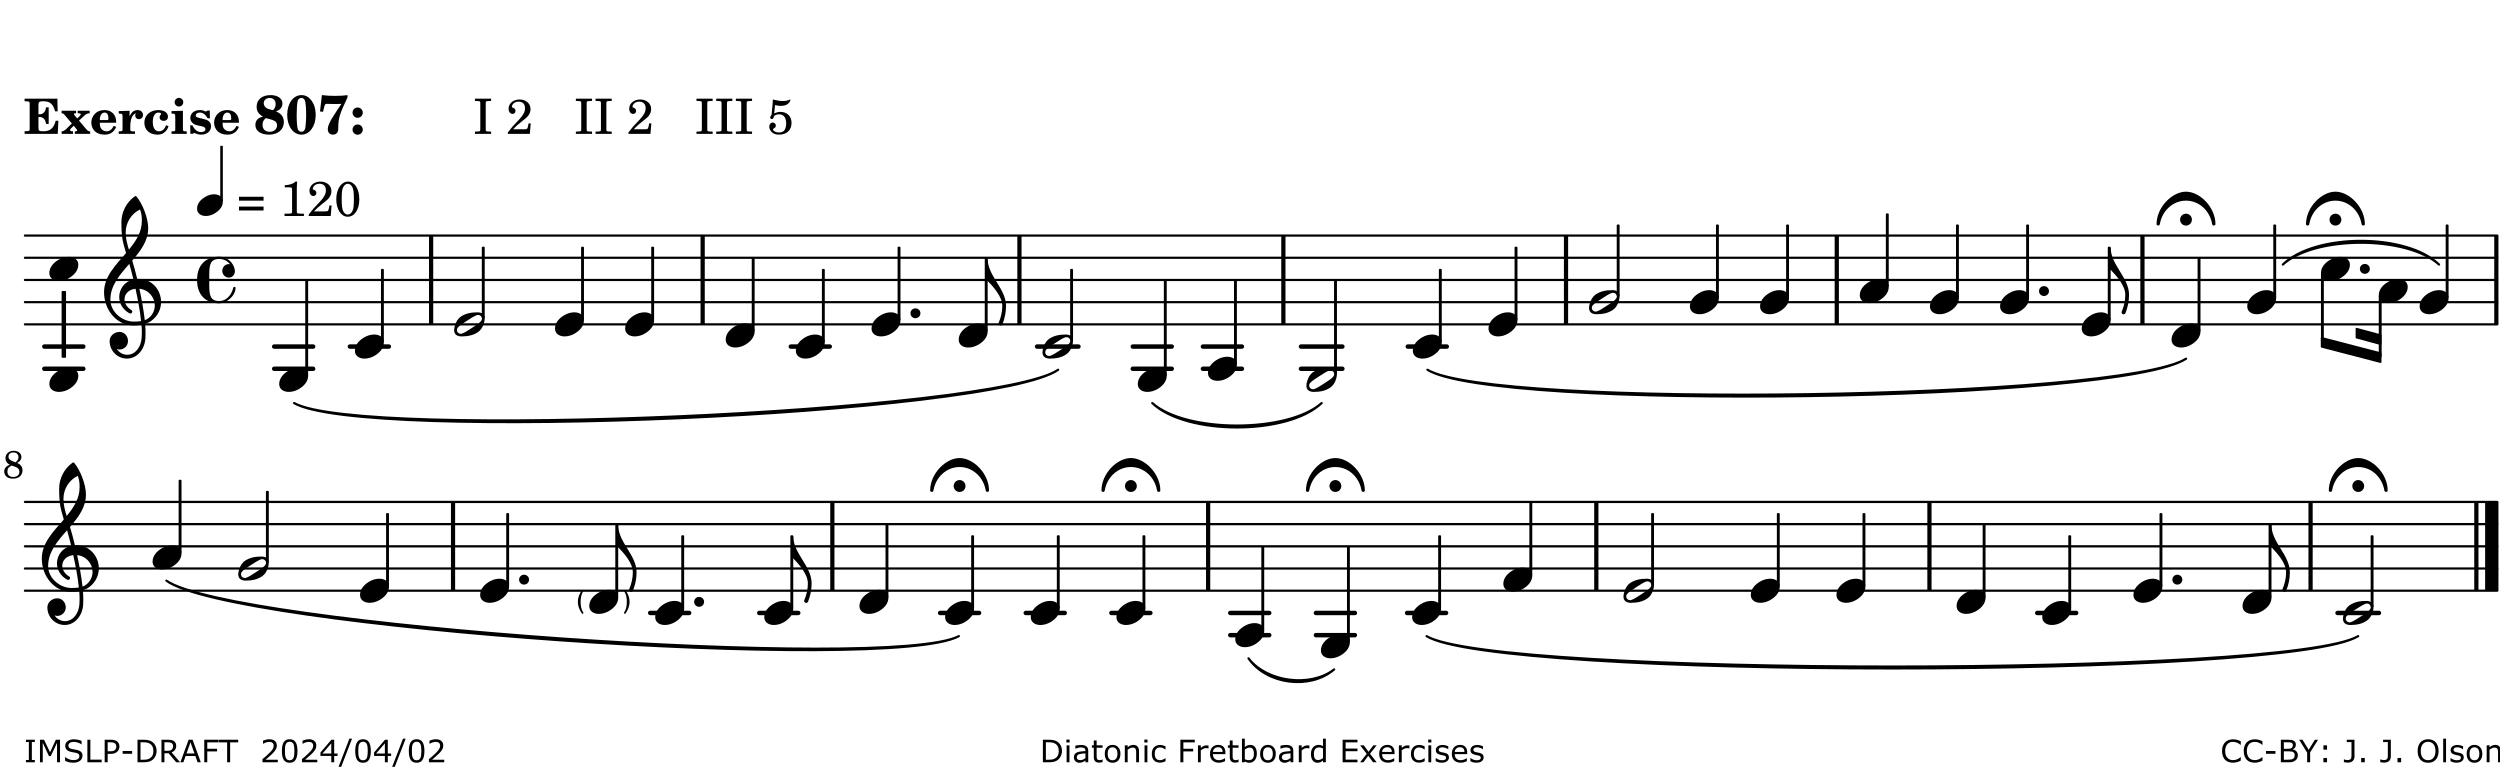 <?xml version="1.0" encoding="UTF-8"?>
<svg xmlns="http://www.w3.org/2000/svg" xmlns:xlink="http://www.w3.org/1999/xlink" width="561pt" height="173pt" viewBox="0 0 561 173" version="1.1">
<defs>
<g>
<symbol overflow="visible" id="glyph0-0">
<path style="stroke:none;" d=""/>
</symbol>
<symbol overflow="visible" id="glyph0-1">
<path style="stroke:none;" d="M 7.531 -7.906 L 0.172 -7.906 L 0.172 -7.312 L 0.344 -7.312 C 0.922 -7.312 1.141 -7.266 1.234 -7.156 C 1.312 -7.047 1.312 -7.016 1.312 -6.328 L 1.312 -1.578 C 1.312 -0.891 1.312 -0.859 1.234 -0.75 C 1.141 -0.641 0.922 -0.594 0.344 -0.594 L 0.172 -0.594 L 0.172 0 L 7.609 0 L 7.75 -2.953 L 7.156 -2.953 C 6.75 -1.359 5.922 -0.609 4.594 -0.594 L 4.266 -0.594 C 3.469 -0.562 3.281 -0.719 3.281 -1.375 L 3.281 -3.797 L 3.469 -3.797 C 4.344 -3.797 4.859 -3.234 4.984 -2.234 L 5.578 -2.234 L 5.578 -5.953 L 4.984 -5.953 C 4.859 -4.938 4.344 -4.391 3.469 -4.391 L 3.281 -4.391 L 3.281 -6.375 C 3.266 -7.141 3.422 -7.312 4.234 -7.312 L 4.531 -7.312 C 5.906 -7.281 6.562 -6.688 7.016 -5.062 L 7.594 -5.062 Z M 7.531 -7.906 "/>
</symbol>
<symbol overflow="visible" id="glyph0-2">
<path style="stroke:none;" d="M 4.047 -2.984 L 5.188 -4.047 C 5.641 -4.469 5.969 -4.625 6.438 -4.625 L 6.438 -5.188 L 3.75 -5.188 L 3.75 -4.625 L 4 -4.625 C 4.266 -4.625 4.438 -4.531 4.438 -4.375 C 4.438 -4.266 4.375 -4.156 4.203 -4 L 3.641 -3.469 L 3.016 -4.219 C 2.938 -4.328 2.906 -4.391 2.906 -4.453 C 2.906 -4.562 3.031 -4.625 3.266 -4.625 L 3.391 -4.625 L 3.391 -5.188 L 0.141 -5.188 L 0.141 -4.625 C 0.469 -4.609 0.594 -4.531 0.875 -4.188 L 2.438 -2.328 L 1.125 -1.047 C 0.719 -0.703 0.484 -0.562 0.141 -0.562 L 0.141 0 L 2.703 0 L 2.703 -0.562 L 2.562 -0.562 C 2.25 -0.562 2.047 -0.672 2.047 -0.859 C 2.047 -0.969 2.109 -1.078 2.203 -1.188 L 2.859 -1.828 L 3.5 -1.047 C 3.594 -0.953 3.625 -0.891 3.625 -0.797 C 3.625 -0.641 3.5 -0.562 3.188 -0.562 L 3.109 -0.562 L 3.109 0 L 6.547 0 L 6.547 -0.562 C 6.141 -0.562 6.031 -0.641 5.562 -1.188 Z M 4.047 -2.984 "/>
</symbol>
<symbol overflow="visible" id="glyph0-3">
<path style="stroke:none;" d="M 5.922 -2.5 L 5.922 -2.672 C 5.922 -4.297 4.906 -5.344 3.297 -5.344 C 2.406 -5.344 1.688 -5.062 1.141 -4.5 C 0.641 -3.984 0.344 -3.266 0.344 -2.547 C 0.344 -1.75 0.688 -0.969 1.234 -0.5 C 1.734 -0.078 2.469 0.172 3.312 0.172 C 4.594 0.172 5.438 -0.406 5.922 -1.578 L 5.375 -1.797 C 4.938 -0.938 4.453 -0.578 3.734 -0.578 C 3.234 -0.578 2.797 -0.828 2.516 -1.234 C 2.328 -1.531 2.25 -1.875 2.25 -2.5 Z M 2.25 -3.094 C 2.25 -4.141 2.672 -4.781 3.328 -4.781 C 3.906 -4.781 4.188 -4.312 4.188 -3.453 C 4.188 -3.188 4.125 -3.094 3.906 -3.094 Z M 2.25 -3.094 "/>
</symbol>
<symbol overflow="visible" id="glyph0-4">
<path style="stroke:none;" d="M 2.641 -5.188 L 0.203 -5.109 L 0.203 -4.547 L 0.359 -4.547 C 1.047 -4.531 1.078 -4.484 1.062 -3.484 L 1.062 -0.984 C 1.047 -0.828 1.047 -0.766 1 -0.703 C 0.922 -0.609 0.719 -0.562 0.234 -0.562 L 0.203 -0.562 L 0.203 0 L 3.859 0 L 3.859 -0.562 L 3.609 -0.562 C 2.875 -0.562 2.797 -0.625 2.797 -1.031 L 2.797 -1.797 C 2.844 -3.422 3.297 -4.422 4.078 -4.625 C 3.938 -4.422 3.906 -4.297 3.906 -4.109 C 3.906 -3.641 4.25 -3.297 4.719 -3.297 C 5.25 -3.297 5.656 -3.703 5.656 -4.234 C 5.656 -4.875 5.156 -5.344 4.453 -5.344 C 3.609 -5.344 3.016 -4.859 2.641 -3.859 Z M 2.641 -5.188 "/>
</symbol>
<symbol overflow="visible" id="glyph0-5">
<path style="stroke:none;" d="M 5.203 -1.938 C 5.047 -1.531 4.953 -1.359 4.781 -1.141 C 4.531 -0.781 4.094 -0.578 3.641 -0.578 C 2.734 -0.578 2.234 -1.344 2.234 -2.703 C 2.234 -4.016 2.719 -4.781 3.531 -4.781 C 3.859 -4.781 4.109 -4.641 4.109 -4.469 C 4.109 -4.422 4.109 -4.422 3.984 -4.266 C 3.797 -4.016 3.766 -3.938 3.766 -3.719 C 3.766 -3.25 4.141 -2.922 4.672 -2.922 C 5.25 -2.922 5.641 -3.281 5.641 -3.859 C 5.641 -4.766 4.781 -5.344 3.469 -5.344 C 1.641 -5.344 0.344 -4.156 0.344 -2.516 C 0.344 -0.906 1.516 0.172 3.281 0.172 C 4.094 0.172 4.641 -0.062 5.109 -0.578 C 5.438 -0.906 5.609 -1.234 5.766 -1.75 Z M 5.203 -1.938 "/>
</symbol>
<symbol overflow="visible" id="glyph0-6">
<path style="stroke:none;" d="M 2.875 -5.188 L 0.312 -5.109 L 0.312 -4.547 L 0.453 -4.547 C 1.125 -4.531 1.156 -4.484 1.156 -3.516 L 1.156 -0.984 C 1.156 -0.828 1.141 -0.766 1.094 -0.703 C 1.031 -0.609 0.812 -0.562 0.344 -0.562 L 0.312 -0.562 L 0.312 0 L 3.734 0 L 3.734 -0.562 L 3.672 -0.562 C 2.984 -0.562 2.875 -0.641 2.875 -1.031 Z M 2 -8.078 C 1.453 -8.078 1.016 -7.641 1.016 -7.109 C 1.016 -6.578 1.453 -6.141 1.969 -6.141 C 2.531 -6.141 2.953 -6.562 2.953 -7.109 C 2.953 -7.641 2.516 -8.078 2 -8.078 Z M 2 -8.078 "/>
</symbol>
<symbol overflow="visible" id="glyph0-7">
<path style="stroke:none;" d="M 4.812 -5.234 L 4.344 -5.234 L 3.938 -5 C 3.516 -5.234 3.109 -5.344 2.578 -5.344 C 1.344 -5.344 0.453 -4.609 0.453 -3.578 C 0.453 -3.156 0.609 -2.766 0.922 -2.484 C 1.25 -2.172 1.562 -2.016 2.281 -1.859 L 3.078 -1.688 C 3.625 -1.562 3.844 -1.375 3.844 -1.047 C 3.844 -0.656 3.484 -0.406 2.906 -0.406 C 2.062 -0.406 1.438 -0.875 0.906 -1.922 L 0.422 -1.922 L 0.469 -0.016 L 0.938 -0.016 L 1.359 -0.219 C 1.781 0.016 2.328 0.172 2.906 0.172 C 4.188 0.172 5.109 -0.609 5.109 -1.703 C 5.109 -2.156 4.938 -2.547 4.641 -2.812 C 4.344 -3.062 4.125 -3.172 3.328 -3.359 L 2.344 -3.609 C 1.812 -3.75 1.672 -3.859 1.672 -4.141 C 1.672 -4.516 2.031 -4.781 2.578 -4.781 C 3.281 -4.781 3.797 -4.406 4.344 -3.5 L 4.859 -3.5 Z M 4.812 -5.234 "/>
</symbol>
<symbol overflow="visible" id="glyph1-0">
<path style="stroke:none;" d=""/>
</symbol>
<symbol overflow="visible" id="glyph1-1">
<path style="stroke:none;" d="M 4.953 -5.047 C 5.312 -5.188 5.484 -5.281 5.656 -5.391 C 6.141 -5.734 6.406 -6.234 6.406 -6.812 C 6.406 -7.938 5.344 -8.703 3.734 -8.703 C 1.828 -8.703 0.609 -7.688 0.609 -6.094 C 0.609 -5.109 1.062 -4.406 2.031 -3.891 C 1.641 -3.766 1.484 -3.719 1.281 -3.609 C 0.656 -3.281 0.328 -2.719 0.328 -2 C 0.328 -0.672 1.531 0.172 3.391 0.172 C 5.375 0.172 6.719 -0.953 6.719 -2.641 C 6.719 -3.797 6.156 -4.562 4.953 -5.047 Z M 4.266 -5.312 C 3.75 -5.438 3.375 -5.547 3.141 -5.625 C 2.562 -5.844 2.203 -6.344 2.203 -6.891 C 2.203 -7.562 2.766 -8.062 3.531 -8.062 C 4.359 -8.062 4.875 -7.531 4.875 -6.672 C 4.875 -6.109 4.656 -5.641 4.266 -5.312 Z M 2.688 -3.547 C 3.203 -3.422 3.812 -3.234 4.125 -3.141 C 4.891 -2.859 5.188 -2.531 5.188 -1.906 C 5.188 -1.062 4.5 -0.469 3.531 -0.469 C 2.531 -0.469 1.938 -1.062 1.938 -2.047 C 1.938 -2.688 2.141 -3.109 2.688 -3.547 Z M 2.688 -3.547 "/>
</symbol>
<symbol overflow="visible" id="glyph1-2">
<path style="stroke:none;" d="M 3.531 -8.703 C 1.688 -8.703 0.328 -6.828 0.328 -4.266 C 0.328 -1.703 1.688 0.172 3.531 0.172 C 5.344 0.172 6.719 -1.703 6.719 -4.203 C 6.719 -5.656 6.375 -6.719 5.656 -7.641 C 5.078 -8.344 4.359 -8.703 3.531 -8.703 Z M 3.516 -8.062 C 3.891 -8.062 4.188 -7.844 4.312 -7.453 C 4.469 -7.047 4.578 -5.75 4.578 -4.234 C 4.578 -2.969 4.469 -1.641 4.359 -1.219 C 4.234 -0.719 3.938 -0.469 3.516 -0.469 C 3.141 -0.469 2.859 -0.672 2.703 -1.078 C 2.547 -1.484 2.453 -2.797 2.453 -4.266 C 2.453 -5.562 2.547 -6.906 2.656 -7.312 C 2.797 -7.812 3.094 -8.062 3.516 -8.062 Z M 3.516 -8.062 "/>
</symbol>
<symbol overflow="visible" id="glyph1-3">
<path style="stroke:none;" d="M 6.719 -8.703 C 5.891 -8.578 5.203 -8.531 3.922 -8.531 C 2.75 -8.531 2.297 -8.562 0.969 -8.703 L 0.547 -5.031 L 1.234 -4.953 L 1.359 -5.516 C 1.594 -6.594 1.672 -6.75 2.109 -6.75 C 2.172 -6.75 2.234 -6.75 2.328 -6.734 C 2.672 -6.719 3.438 -6.703 3.719 -6.703 C 3.844 -6.703 4.25 -6.719 4.875 -6.719 L 5.344 -6.734 L 4.516 -5.5 L 3.891 -4.531 C 2.938 -3.031 2.938 -3.031 2.641 -2.359 C 2.391 -1.812 2.297 -1.422 2.297 -1.031 C 2.297 -0.297 2.75 0.172 3.438 0.172 C 4.203 0.172 4.641 -0.312 4.641 -1.188 C 4.641 -3.453 4.875 -4.297 6.719 -8.188 Z M 6.719 -8.703 "/>
</symbol>
<symbol overflow="visible" id="glyph1-4">
<path style="stroke:none;" d="M 1.844 -2.109 C 1.219 -2.109 0.703 -1.594 0.703 -0.969 C 0.703 -0.344 1.219 0.188 1.828 0.188 C 2.484 0.188 3 -0.312 3 -0.969 C 3 -1.594 2.484 -2.109 1.844 -2.109 Z M 1.844 -5.922 C 1.219 -5.922 0.703 -5.391 0.703 -4.766 C 0.703 -4.141 1.219 -3.609 1.828 -3.609 C 2.484 -3.609 3 -4.125 3 -4.766 C 3 -5.391 2.484 -5.922 1.844 -5.922 Z M 1.844 -5.922 "/>
</symbol>
<symbol overflow="visible" id="glyph2-0">
<path style="stroke:none;" d=""/>
</symbol>
<symbol overflow="visible" id="glyph2-1">
<path style="stroke:none;" d=""/>
</symbol>
<symbol overflow="visible" id="glyph2-2">
<path style="stroke:none;" d="M 0.422 -7.391 L 0.641 -7.391 C 1.266 -7.375 1.469 -7.344 1.562 -7.234 C 1.625 -7.141 1.625 -7.109 1.625 -6.562 L 1.625 -1.344 C 1.625 -0.797 1.625 -0.766 1.562 -0.672 C 1.469 -0.562 1.266 -0.516 0.641 -0.516 L 0.422 -0.516 L 0.422 0 L 4.047 0 L 4.047 -0.516 L 3.828 -0.516 C 3.203 -0.516 3 -0.547 2.906 -0.672 C 2.844 -0.766 2.844 -0.781 2.844 -1.344 L 2.844 -6.562 C 2.844 -7.125 2.844 -7.141 2.906 -7.234 C 3 -7.344 3.203 -7.375 3.828 -7.391 L 4.047 -7.391 L 4.047 -7.906 L 0.422 -7.906 Z M 0.422 -7.391 "/>
</symbol>
<symbol overflow="visible" id="glyph2-3">
<path style="stroke:none;" d="M 5.531 -2.359 L 5.047 -2.359 L 4.938 -1.812 C 4.797 -1.094 4.703 -1.031 4.031 -1.031 L 1.578 -1.031 C 2.328 -1.812 2.578 -2.047 3.281 -2.594 C 4.281 -3.359 4.703 -3.75 4.969 -4.078 C 5.312 -4.562 5.484 -5.031 5.484 -5.578 C 5.484 -6.828 4.453 -7.719 3.016 -7.719 C 1.625 -7.719 0.562 -6.828 0.562 -5.656 C 0.562 -4.969 0.922 -4.484 1.438 -4.484 C 1.844 -4.484 2.109 -4.766 2.109 -5.156 C 2.109 -5.438 1.953 -5.688 1.734 -5.781 C 1.328 -5.953 1.297 -5.969 1.297 -6.109 C 1.297 -6.281 1.406 -6.531 1.562 -6.719 C 1.844 -7.047 2.297 -7.234 2.797 -7.234 C 3.719 -7.234 4.25 -6.688 4.25 -5.766 C 4.25 -4.953 3.859 -4.219 2.953 -3.25 C 2.141 -2.406 1.641 -1.859 1.453 -1.656 C 1.062 -1.188 0.859 -0.938 0.391 -0.312 L 0.391 0 L 5.328 0 Z M 5.531 -2.359 "/>
</symbol>
<symbol overflow="visible" id="glyph2-4">
<path style="stroke:none;" d="M 1.797 -6.469 C 2.391 -6.328 2.688 -6.281 3.125 -6.281 C 4.047 -6.281 4.734 -6.609 5.094 -7.219 C 5.219 -7.422 5.25 -7.531 5.25 -7.609 C 5.25 -7.672 5.234 -7.719 5.172 -7.719 C 5.141 -7.719 5.094 -7.703 5.031 -7.672 C 4.484 -7.438 4.203 -7.375 3.578 -7.375 C 2.875 -7.375 2.438 -7.453 1.312 -7.719 C 1.266 -6.797 1.172 -5.625 1.016 -4.266 C 0.781 -4.016 0.719 -3.875 0.719 -3.703 C 0.719 -3.469 0.859 -3.328 1.062 -3.328 C 1.344 -3.328 1.516 -3.562 1.562 -4 C 1.938 -4.266 2.297 -4.391 2.734 -4.391 C 3.719 -4.391 4.297 -3.641 4.297 -2.391 C 4.297 -1.656 4.125 -1.031 3.797 -0.688 C 3.578 -0.453 3.125 -0.312 2.672 -0.312 C 2.016 -0.312 1.344 -0.641 1.344 -0.984 C 1.344 -1.062 1.406 -1.156 1.531 -1.234 C 1.875 -1.438 1.969 -1.578 1.969 -1.875 C 1.969 -2.25 1.672 -2.547 1.281 -2.547 C 0.844 -2.547 0.5 -2.141 0.5 -1.625 C 0.5 -1.078 0.812 -0.531 1.297 -0.203 C 1.672 0.047 2.109 0.172 2.688 0.172 C 4.422 0.172 5.5 -0.844 5.5 -2.453 C 5.5 -3.938 4.516 -4.938 3.016 -4.938 C 2.547 -4.938 2.219 -4.859 1.609 -4.609 Z M 1.797 -6.469 "/>
</symbol>
<symbol overflow="visible" id="glyph2-5">
<path style="stroke:none;" d="M 0.562 -1.234 L 6.078 -1.234 L 6.078 -2.109 L 0.562 -2.109 Z M 0.562 -3.438 L 6.078 -3.438 L 6.078 -4.312 L 0.562 -4.312 Z M 0.562 -3.438 "/>
</symbol>
<symbol overflow="visible" id="glyph2-6">
<path style="stroke:none;" d="M 3.531 -7.719 C 3.156 -7.266 2.141 -6.922 1.141 -6.906 L 1.141 -6.422 L 2.109 -6.422 C 2.734 -6.422 2.797 -6.359 2.781 -5.734 L 2.781 -1.344 C 2.781 -0.781 2.781 -0.766 2.719 -0.672 C 2.625 -0.562 2.422 -0.516 1.812 -0.516 L 1.094 -0.516 L 1.094 0 L 5.438 0 L 5.438 -0.516 L 4.828 -0.516 C 4.219 -0.516 4.016 -0.562 3.922 -0.672 C 3.844 -0.766 3.844 -0.781 3.844 -1.344 L 3.844 -5.875 C 3.844 -6.484 3.859 -7 3.922 -7.719 Z M 3.531 -7.719 "/>
</symbol>
<symbol overflow="visible" id="glyph2-7">
<path style="stroke:none;" d="M 3.109 -7.719 C 1.578 -7.719 0.453 -6.047 0.453 -3.75 C 0.453 -1.484 1.547 0.172 3.016 0.172 C 4.562 0.172 5.625 -1.438 5.625 -3.719 C 5.625 -4.875 5.391 -5.844 4.922 -6.594 C 4.5 -7.281 3.797 -7.719 3.109 -7.719 Z M 3.031 -7.234 C 3.391 -7.234 3.75 -7 4.016 -6.562 C 4.297 -6.047 4.406 -5.422 4.406 -3.922 C 4.406 -2.375 4.328 -1.656 4.109 -1.172 C 3.859 -0.641 3.469 -0.312 3.047 -0.312 C 2.672 -0.312 2.328 -0.547 2.062 -0.984 C 1.766 -1.5 1.672 -2.172 1.672 -3.969 C 1.672 -5.25 1.75 -5.891 1.969 -6.375 C 2.219 -6.922 2.625 -7.234 3.031 -7.234 Z M 3.031 -7.234 "/>
</symbol>
<symbol overflow="visible" id="glyph3-0">
<path style="stroke:none;" d="M 1 0 L 8.969 0 L 8.969 -10.625 L 1 -10.625 Z M 1.984 -1 L 1.984 -9.625 L 7.969 -9.625 L 7.969 -1 Z M 1.984 -1 "/>
</symbol>
<symbol overflow="visible" id="glyph3-1">
<path style="stroke:none;" d="M 4.344 -2.703 C 3.531 -2.703 2.734 -2.453 2.031 -2.031 C 1.094 -1.469 0 -0.484 0 0.938 C 0 2.156 1.062 2.703 2.156 2.703 C 2.969 2.703 3.766 2.453 4.469 2.031 C 5.406 1.469 6.5 0.484 6.5 -0.938 C 6.5 -2.156 5.438 -2.703 4.344 -2.703 Z M 4.344 -2.703 "/>
</symbol>
<symbol overflow="visible" id="glyph3-2">
<path style="stroke:none;" d="M 6.25 -1.297 C 6.25 -1.094 6.172 -0.891 6.031 -0.734 C 5.641 -0.234 4.703 0.344 3.969 0.812 C 3.234 1.297 2.312 1.906 1.688 2.094 C 1.609 2.109 1.531 2.109 1.453 2.109 C 1.031 2.109 0.625 1.766 0.625 1.297 C 0.625 1.094 0.672 0.891 0.812 0.734 C 1.219 0.234 2.156 -0.344 2.891 -0.812 C 3.625 -1.297 4.562 -1.906 5.172 -2.094 C 5.266 -2.109 5.344 -2.109 5.422 -2.109 C 5.844 -2.109 6.25 -1.766 6.25 -1.297 Z M 5.219 -2.703 C 3.75 -2.703 2.531 -2.438 1.469 -1.719 C 0.844 -1.281 0.453 -0.578 0.219 0.156 C 0.094 0.516 0 0.922 0 1.297 C 0 2.297 0.734 2.703 1.656 2.703 C 3.125 2.703 4.328 2.438 5.375 1.719 C 6.016 1.281 6.422 0.578 6.656 -0.156 C 6.766 -0.516 6.859 -0.922 6.859 -1.297 C 6.859 -2.297 6.141 -2.703 5.219 -2.703 Z M 5.219 -2.703 "/>
</symbol>
<symbol overflow="visible" id="glyph3-3">
<path style="stroke:none;" d="M 0 0 C 0 0.625 0.5 1.109 1.109 1.109 C 1.734 1.109 2.234 0.625 2.234 0 C 2.234 -0.625 1.734 -1.109 1.109 -1.109 C 0.5 -1.109 0 -0.625 0 0 Z M 0 0 "/>
</symbol>
<symbol overflow="visible" id="glyph3-4">
<path style="stroke:none;" d="M -1.328 -0.953 C -1.328 -0.219 -0.734 0.375 0 0.375 C 0.734 0.375 1.328 -0.219 1.328 -0.953 C 1.328 -1.688 0.734 -2.297 0 -2.297 C -0.734 -2.297 -1.328 -1.688 -1.328 -0.953 Z M 0 -7.234 C -3.125 -7.234 -6.609 -3.719 -6.609 0.062 C -6.609 0.234 -6.422 0.359 -6.234 0.359 C -6.062 0.359 -5.891 0.266 -5.859 0 C -5.344 -2.953 -2.953 -5.219 0 -5.219 C 2.953 -5.219 5.344 -2.953 5.859 0 C 5.891 0.266 6.062 0.359 6.234 0.359 C 6.422 0.359 6.609 0.234 6.609 0.062 C 6.609 -3.719 3.125 -7.234 0 -7.234 Z M 0 -7.234 "/>
</symbol>
<symbol overflow="visible" id="glyph3-5">
<path style="stroke:none;" d="M 0 0 L -0.312 0 L -0.312 4.984 L 0 4.984 Z M 0 0 L 0 4.984 C 1.422 6.469 3.281 8.562 3.281 10.625 C 3.281 11.938 2.969 13.234 2.453 14.438 C 2.391 14.766 2.656 14.984 2.906 14.984 C 3.047 14.984 3.203 14.906 3.312 14.734 C 3.828 13.422 4.125 12.031 4.125 10.625 C 4.125 6.688 0 3.922 0 0 Z M 0 0 "/>
</symbol>
<symbol overflow="visible" id="glyph3-6">
<path style="stroke:none;" d="M 7.156 -0.531 C 7.891 -0.531 8.484 -1.172 8.484 -1.969 C 8.484 -2.047 8.484 -2.156 8.469 -2.25 C 8.172 -3.969 6.719 -5.219 4.984 -5.219 C 3.625 -5.219 2.25 -4.828 1.312 -3.844 C 0.344 -2.828 0 -1.422 0 0 C 0 1.422 0.344 2.828 1.312 3.844 C 2.25 4.828 3.625 5.234 4.984 5.234 C 6.531 5.234 8.625 3.641 8.625 1.766 C 8.625 1.609 8.484 1.531 8.359 1.531 C 8.266 1.531 8.172 1.594 8.125 1.734 C 7.75 3.344 6.578 4.734 4.984 4.734 C 2.875 4.734 2.734 3.266 2.734 1.016 L 2.734 -1.016 C 2.734 -3.266 2.875 -4.719 4.984 -4.719 C 5.938 -4.719 6.812 -4.281 7.375 -3.547 C 7.266 -3.562 7.172 -3.562 7.094 -3.562 C 6.203 -3.562 5.656 -2.781 5.656 -2.031 C 5.656 -1.375 6.172 -0.531 7.156 -0.531 Z M 7.156 -0.531 "/>
</symbol>
<symbol overflow="visible" id="glyph3-7">
<path style="stroke:none;" d="M 5.297 12.656 L 5.312 11.797 L 5.234 11.797 C 4.266 11.797 3.422 11.281 2.906 10.5 C 3.109 10.578 3.312 10.625 3.531 10.625 C 4.562 10.625 5.422 9.766 5.422 8.719 C 5.422 7.609 4.609 6.672 3.531 6.672 C 2.344 6.672 1.297 7.562 1.297 8.719 C 1.297 10.891 3.031 12.656 5.172 12.656 Z M 9.188 4.047 C 8.906 1.594 8.469 -0.703 7.984 -3.016 C 10.125 -2.781 11.438 -1.016 11.438 0.781 C 11.438 2.156 10.531 3.562 9.188 4.047 Z M 1.469 -0.562 C 1.469 -3.75 3.578 -6.172 5.719 -8.594 C 6.062 -7.438 6.359 -6.25 6.641 -5.094 C 4.609 -4.641 3.453 -2.922 3.453 -1.172 C 3.453 0.219 4.188 1.656 5.781 2.516 C 5.844 2.531 5.891 2.547 5.953 2.547 C 6.203 2.547 6.391 2.328 6.391 2.109 C 6.391 2.016 6.359 1.906 6.25 1.812 C 5.141 1.172 4.641 0.234 4.641 -0.641 C 4.641 -1.797 5.531 -2.844 7.109 -3.016 C 7.625 -0.641 8.094 1.719 8.359 4.25 C 7.828 4.328 7.297 4.359 6.734 4.359 C 4.047 4.359 1.469 2.125 1.469 -0.562 Z M 6.672 5.219 C 7.297 5.219 7.875 5.156 8.453 5.062 C 8.5 5.672 8.531 6.281 8.531 6.891 C 8.531 7.25 8.5 7.625 8.484 7.984 C 8.359 9.953 7.172 11.75 5.312 11.797 L 5.297 12.656 C 7.562 12.594 9.188 10.484 9.328 8.109 C 9.344 7.734 9.359 7.328 9.359 6.953 C 9.359 6.25 9.328 5.562 9.266 4.859 C 9.781 4.703 10.281 4.484 10.719 4.141 C 12.188 3.031 12.844 1.469 12.844 -0.047 C 12.844 -2.688 10.844 -5.234 7.75 -5.234 C 7.672 -5.234 7.562 -5.219 7.484 -5.219 C 7.156 -6.594 6.797 -7.984 6.375 -9.344 C 8.25 -11.516 9.953 -13.75 9.953 -16.594 C 9.953 -18.844 8.719 -22.047 7.312 -23.734 C 7.188 -23.828 7.031 -23.828 6.906 -23.734 C 5.047 -22.375 3.938 -20.203 3.938 -17.906 C 3.938 -16.875 3.969 -15.844 4.078 -14.797 C 4.25 -13.5 4.609 -12.25 4.984 -11.016 C 2.656 -8.328 0.047 -5.75 0.047 -2.234 C 0.047 1.797 2.922 5.219 6.672 5.219 Z M 8.531 -18.25 C 8.531 -15.734 7.219 -13.719 5.625 -11.797 C 5.266 -13.016 4.906 -14.188 4.906 -15.656 C 4.906 -17.844 6.156 -19.859 8.125 -20.812 C 8.453 -19.828 8.531 -19.344 8.531 -18.25 Z M 8.531 -18.25 "/>
</symbol>
<symbol overflow="visible" id="glyph4-0">
<path style="stroke:none;" d="M 0.891 0 L 7.984 0 L 7.984 -9.453 L 0.891 -9.453 Z M 1.781 -0.891 L 1.781 -8.578 L 7.094 -8.578 L 7.094 -0.891 Z M 1.781 -0.891 "/>
</symbol>
<symbol overflow="visible" id="glyph4-1">
<path style="stroke:none;" d="M 3.812 -2.438 C 3.109 -2.438 2.406 -2.203 1.797 -1.828 C 0.953 -1.328 0 -0.469 0 0.797 C 0 1.922 0.953 2.438 1.969 2.438 C 2.688 2.438 3.375 2.203 4 1.828 C 4.828 1.328 5.781 0.469 5.781 -0.797 C 5.781 -1.922 4.828 -2.438 3.812 -2.438 Z M 3.812 -2.438 "/>
</symbol>
<symbol overflow="visible" id="glyph5-0">
<path style="stroke:none;" d=""/>
</symbol>
<symbol overflow="visible" id="glyph5-1">
<path style="stroke:none;" d="M 3.25 -3.391 C 3.906 -3.75 4.219 -4.172 4.219 -4.75 C 4.219 -5.547 3.484 -6.125 2.484 -6.125 C 1.422 -6.125 0.641 -5.438 0.641 -4.469 C 0.641 -4.094 0.781 -3.703 1.031 -3.422 C 1.172 -3.25 1.312 -3.156 1.625 -3 C 1.25 -2.844 1.078 -2.766 0.891 -2.609 C 0.547 -2.328 0.359 -1.906 0.359 -1.469 C 0.359 -0.984 0.594 -0.516 0.953 -0.25 C 1.297 0 1.766 0.125 2.328 0.125 C 2.969 0.125 3.5 -0.047 3.875 -0.359 C 4.234 -0.688 4.469 -1.219 4.469 -1.75 C 4.469 -2.25 4.266 -2.688 3.922 -3 C 3.75 -3.156 3.578 -3.25 3.25 -3.391 Z M 2.328 -3.75 C 1.625 -4 1.312 -4.328 1.312 -4.828 C 1.312 -5.391 1.766 -5.75 2.453 -5.75 C 3.125 -5.75 3.562 -5.328 3.562 -4.688 C 3.562 -4.234 3.391 -3.938 2.891 -3.531 Z M 2.828 -2.531 C 3.484 -2.297 3.766 -1.953 3.766 -1.391 C 3.766 -0.688 3.219 -0.25 2.375 -0.25 C 1.547 -0.25 1.078 -0.688 1.078 -1.469 C 1.078 -2.109 1.344 -2.5 2.031 -2.812 Z M 2.828 -2.531 "/>
</symbol>
<symbol overflow="visible" id="glyph6-0">
<path style="stroke:none;" d="M 0.5 0 L 4.484 0 L 4.484 -5.312 L 0.5 -5.312 Z M 1 -0.5 L 1 -4.812 L 3.984 -4.812 L 3.984 -0.5 Z M 1 -0.5 "/>
</symbol>
<symbol overflow="visible" id="glyph6-1">
<path style="stroke:none;" d="M -0.938 0 C -0.938 -0.844 -0.812 -1.688 -0.344 -2.375 C -0.312 -2.422 -0.312 -2.453 -0.312 -2.5 C -0.312 -2.594 -0.406 -2.688 -0.5 -2.688 C -0.547 -2.688 -0.625 -2.656 -0.656 -2.609 C -1.203 -1.828 -1.562 -0.938 -1.562 0 C -1.562 0.938 -1.203 1.828 -0.656 2.609 C -0.625 2.656 -0.547 2.688 -0.5 2.688 C -0.406 2.688 -0.312 2.594 -0.312 2.5 C -0.312 2.453 -0.312 2.422 -0.344 2.375 C -0.812 1.688 -0.938 0.844 -0.938 0 Z M -0.938 0 "/>
</symbol>
<symbol overflow="visible" id="glyph6-2">
<path style="stroke:none;" d="M 0.938 0 C 0.938 0.844 0.812 1.688 0.344 2.375 C 0.312 2.422 0.312 2.453 0.312 2.5 C 0.312 2.594 0.406 2.688 0.5 2.688 C 0.547 2.688 0.625 2.656 0.656 2.609 C 1.203 1.828 1.562 0.938 1.562 0 C 1.562 -0.938 1.203 -1.828 0.656 -2.609 C 0.625 -2.656 0.547 -2.688 0.5 -2.688 C 0.406 -2.688 0.312 -2.594 0.312 -2.5 C 0.312 -2.453 0.312 -2.422 0.344 -2.375 C 0.812 -1.688 0.938 -0.844 0.938 0 Z M 0.938 0 "/>
</symbol>
<symbol overflow="visible" id="glyph7-0">
<path style="stroke:none;" d="M 0.875 0 L 0.875 -5.234 L 6.094 -5.234 L 6.094 0 Z M 1.312 -0.438 L 5.656 -0.438 L 5.656 -4.797 L 1.312 -4.797 Z M 1.312 -0.438 "/>
</symbol>
<symbol overflow="visible" id="glyph7-1">
<path style="stroke:none;" d="M 2.469 0 L 0.469 0 L 0.469 -0.516 L 1.125 -0.516 L 1.125 -4.547 L 0.469 -4.547 L 0.469 -5.062 L 2.469 -5.062 L 2.469 -4.547 L 1.797 -4.547 L 1.797 -0.516 L 2.469 -0.516 Z M 2.469 0 "/>
</symbol>
<symbol overflow="visible" id="glyph7-2">
<path style="stroke:none;" d="M 5.188 0 L 4.516 0 L 4.516 -4.359 L 3.109 -1.391 L 2.703 -1.391 L 1.312 -4.359 L 1.312 0 L 0.688 0 L 0.688 -5.062 L 1.594 -5.062 L 2.953 -2.25 L 4.25 -5.062 L 5.188 -5.062 Z M 5.188 0 "/>
</symbol>
<symbol overflow="visible" id="glyph7-3">
<path style="stroke:none;" d="M 4.359 -1.453 C 4.359 -1.254 4.312 -1.055 4.219 -0.859 C 4.133 -0.672 4.008 -0.508 3.844 -0.375 C 3.656 -0.227 3.441 -0.113 3.203 -0.031 C 2.961 0.051 2.672 0.094 2.328 0.094 C 1.961 0.094 1.633 0.062 1.344 0 C 1.051 -0.07 0.754 -0.176 0.453 -0.312 L 0.453 -1.156 L 0.5 -1.156 C 0.758 -0.945 1.055 -0.781 1.391 -0.656 C 1.723 -0.539 2.039 -0.484 2.344 -0.484 C 2.758 -0.484 3.082 -0.562 3.312 -0.719 C 3.539 -0.875 3.656 -1.082 3.656 -1.344 C 3.656 -1.57 3.598 -1.738 3.484 -1.844 C 3.379 -1.945 3.219 -2.031 3 -2.094 C 2.82 -2.145 2.633 -2.18 2.438 -2.203 C 2.238 -2.234 2.031 -2.273 1.812 -2.328 C 1.363 -2.422 1.031 -2.582 0.812 -2.812 C 0.594 -3.039 0.484 -3.336 0.484 -3.703 C 0.484 -4.129 0.66 -4.477 1.016 -4.75 C 1.379 -5.02 1.836 -5.156 2.391 -5.156 C 2.742 -5.156 3.066 -5.117 3.359 -5.047 C 3.66 -4.984 3.926 -4.898 4.156 -4.797 L 4.156 -4.016 L 4.109 -4.016 C 3.922 -4.172 3.664 -4.301 3.344 -4.406 C 3.031 -4.52 2.711 -4.578 2.391 -4.578 C 2.023 -4.578 1.734 -4.5 1.516 -4.344 C 1.297 -4.195 1.188 -4.008 1.188 -3.781 C 1.188 -3.562 1.238 -3.391 1.344 -3.266 C 1.457 -3.148 1.648 -3.062 1.922 -3 C 2.066 -2.969 2.273 -2.926 2.547 -2.875 C 2.816 -2.832 3.039 -2.789 3.219 -2.75 C 3.602 -2.645 3.891 -2.488 4.078 -2.281 C 4.266 -2.082 4.359 -1.805 4.359 -1.453 Z M 4.359 -1.453 "/>
</symbol>
<symbol overflow="visible" id="glyph7-4">
<path style="stroke:none;" d="M 3.891 0 L 0.688 0 L 0.688 -5.062 L 1.359 -5.062 L 1.359 -0.594 L 3.891 -0.594 Z M 3.891 0 "/>
</symbol>
<symbol overflow="visible" id="glyph7-5">
<path style="stroke:none;" d="M 4 -3.531 C 4 -3.312 3.957 -3.102 3.875 -2.906 C 3.801 -2.719 3.691 -2.551 3.547 -2.406 C 3.367 -2.238 3.16 -2.109 2.922 -2.016 C 2.691 -1.93 2.395 -1.891 2.031 -1.891 L 1.359 -1.891 L 1.359 0 L 0.688 0 L 0.688 -5.062 L 2.062 -5.062 C 2.363 -5.062 2.617 -5.035 2.828 -4.984 C 3.035 -4.93 3.223 -4.852 3.391 -4.75 C 3.578 -4.625 3.723 -4.461 3.828 -4.266 C 3.941 -4.078 4 -3.832 4 -3.531 Z M 3.297 -3.516 C 3.297 -3.691 3.266 -3.844 3.203 -3.969 C 3.141 -4.102 3.047 -4.211 2.922 -4.297 C 2.816 -4.359 2.691 -4.406 2.547 -4.438 C 2.41 -4.469 2.234 -4.484 2.016 -4.484 L 1.359 -4.484 L 1.359 -2.469 L 1.922 -2.469 C 2.191 -2.469 2.41 -2.488 2.578 -2.531 C 2.754 -2.582 2.895 -2.66 3 -2.766 C 3.102 -2.879 3.176 -2.992 3.219 -3.109 C 3.27 -3.234 3.297 -3.367 3.297 -3.516 Z M 3.297 -3.516 "/>
</symbol>
<symbol overflow="visible" id="glyph7-6">
<path style="stroke:none;" d="M 2.641 -1.906 L 0.516 -1.906 L 0.516 -2.531 L 2.641 -2.531 Z M 2.641 -1.906 "/>
</symbol>
<symbol overflow="visible" id="glyph7-7">
<path style="stroke:none;" d="M 4.969 -2.531 C 4.969 -2.07 4.863 -1.656 4.656 -1.281 C 4.457 -0.906 4.191 -0.613 3.859 -0.406 C 3.629 -0.258 3.367 -0.156 3.078 -0.094 C 2.797 -0.031 2.422 0 1.953 0 L 0.688 0 L 0.688 -5.062 L 1.953 -5.062 C 2.441 -5.062 2.832 -5.023 3.125 -4.953 C 3.414 -4.891 3.66 -4.797 3.859 -4.672 C 4.203 -4.453 4.473 -4.16 4.672 -3.797 C 4.867 -3.441 4.969 -3.02 4.969 -2.531 Z M 4.25 -2.531 C 4.25 -2.938 4.18 -3.273 4.047 -3.547 C 3.91 -3.816 3.707 -4.031 3.438 -4.188 C 3.227 -4.301 3.008 -4.379 2.781 -4.422 C 2.562 -4.461 2.297 -4.484 1.984 -4.484 L 1.359 -4.484 L 1.359 -0.578 L 1.984 -0.578 C 2.305 -0.578 2.586 -0.598 2.828 -0.641 C 3.078 -0.691 3.301 -0.785 3.5 -0.922 C 3.75 -1.078 3.938 -1.285 4.062 -1.547 C 4.188 -1.816 4.25 -2.145 4.25 -2.531 Z M 4.25 -2.531 "/>
</symbol>
<symbol overflow="visible" id="glyph7-8">
<path style="stroke:none;" d="M 4.875 0 L 4 0 L 2.297 -2.016 L 1.359 -2.016 L 1.359 0 L 0.688 0 L 0.688 -5.062 L 2.094 -5.062 C 2.406 -5.062 2.66 -5.039 2.859 -5 C 3.066 -4.969 3.254 -4.898 3.422 -4.797 C 3.598 -4.68 3.738 -4.535 3.844 -4.359 C 3.945 -4.18 4 -3.957 4 -3.688 C 4 -3.32 3.906 -3.016 3.719 -2.766 C 3.539 -2.523 3.289 -2.344 2.969 -2.219 Z M 3.297 -3.641 C 3.297 -3.785 3.27 -3.914 3.219 -4.031 C 3.164 -4.145 3.082 -4.238 2.969 -4.312 C 2.875 -4.375 2.758 -4.414 2.625 -4.438 C 2.488 -4.469 2.328 -4.484 2.141 -4.484 L 1.359 -4.484 L 1.359 -2.578 L 2.031 -2.578 C 2.25 -2.578 2.438 -2.594 2.594 -2.625 C 2.75 -2.664 2.883 -2.738 3 -2.844 C 3.102 -2.938 3.176 -3.047 3.219 -3.172 C 3.27 -3.297 3.297 -3.453 3.297 -3.641 Z M 3.297 -3.641 "/>
</symbol>
<symbol overflow="visible" id="glyph7-9">
<path style="stroke:none;" d="M 4.672 0 L 3.953 0 L 3.453 -1.406 L 1.266 -1.406 L 0.766 0 L 0.094 0 L 1.938 -5.062 L 2.828 -5.062 Z M 3.25 -1.984 L 2.359 -4.484 L 1.469 -1.984 Z M 3.25 -1.984 "/>
</symbol>
<symbol overflow="visible" id="glyph7-10">
<path style="stroke:none;" d="M 3.922 -4.469 L 1.359 -4.469 L 1.359 -3.031 L 3.562 -3.031 L 3.562 -2.438 L 1.359 -2.438 L 1.359 0 L 0.688 0 L 0.688 -5.062 L 3.922 -5.062 Z M 3.922 -4.469 "/>
</symbol>
<symbol overflow="visible" id="glyph7-11">
<path style="stroke:none;" d="M 4.297 -4.469 L 2.484 -4.469 L 2.484 0 L 1.812 0 L 1.812 -4.469 L 0 -4.469 L 0 -5.062 L 4.297 -5.062 Z M 4.297 -4.469 "/>
</symbol>
<symbol overflow="visible" id="glyph7-12">
<path style="stroke:none;" d=""/>
</symbol>
<symbol overflow="visible" id="glyph7-13">
<path style="stroke:none;" d="M 3.984 0 L 0.547 0 L 0.547 -0.719 C 0.785 -0.914 1.023 -1.113 1.266 -1.312 C 1.504 -1.52 1.727 -1.727 1.938 -1.938 C 2.375 -2.352 2.672 -2.688 2.828 -2.938 C 2.984 -3.188 3.062 -3.457 3.062 -3.75 C 3.062 -4.008 2.973 -4.211 2.797 -4.359 C 2.629 -4.504 2.391 -4.578 2.078 -4.578 C 1.867 -4.578 1.645 -4.539 1.406 -4.469 C 1.164 -4.395 0.93 -4.285 0.703 -4.141 L 0.672 -4.141 L 0.672 -4.859 C 0.836 -4.93 1.051 -5 1.312 -5.062 C 1.582 -5.133 1.844 -5.172 2.094 -5.172 C 2.613 -5.172 3.02 -5.047 3.312 -4.797 C 3.613 -4.547 3.766 -4.207 3.766 -3.781 C 3.766 -3.582 3.738 -3.398 3.688 -3.234 C 3.633 -3.066 3.562 -2.91 3.469 -2.766 C 3.383 -2.617 3.281 -2.477 3.156 -2.344 C 3.039 -2.207 2.898 -2.055 2.734 -1.891 C 2.484 -1.648 2.227 -1.422 1.969 -1.203 C 1.719 -0.984 1.477 -0.773 1.25 -0.578 L 3.984 -0.578 Z M 3.984 0 "/>
</symbol>
<symbol overflow="visible" id="glyph7-14">
<path style="stroke:none;" d="M 3.969 -2.531 C 3.969 -1.625 3.82 -0.957 3.531 -0.531 C 3.25 -0.102 2.812 0.109 2.219 0.109 C 1.613 0.109 1.172 -0.102 0.891 -0.531 C 0.609 -0.969 0.469 -1.633 0.469 -2.531 C 0.469 -3.426 0.609 -4.086 0.891 -4.516 C 1.172 -4.953 1.613 -5.172 2.219 -5.172 C 2.82 -5.172 3.266 -4.953 3.547 -4.516 C 3.828 -4.078 3.969 -3.414 3.969 -2.531 Z M 3.078 -0.984 C 3.148 -1.172 3.203 -1.391 3.234 -1.641 C 3.266 -1.891 3.281 -2.188 3.281 -2.531 C 3.281 -2.875 3.266 -3.172 3.234 -3.422 C 3.203 -3.68 3.148 -3.898 3.078 -4.078 C 2.992 -4.254 2.883 -4.383 2.75 -4.469 C 2.613 -4.562 2.438 -4.609 2.219 -4.609 C 2.008 -4.609 1.832 -4.562 1.688 -4.469 C 1.551 -4.383 1.441 -4.254 1.359 -4.078 C 1.273 -3.91 1.219 -3.691 1.188 -3.422 C 1.164 -3.148 1.156 -2.852 1.156 -2.531 C 1.156 -2.176 1.164 -1.879 1.188 -1.641 C 1.219 -1.398 1.273 -1.188 1.359 -1 C 1.43 -0.82 1.535 -0.688 1.672 -0.594 C 1.805 -0.5 1.988 -0.453 2.219 -0.453 C 2.426 -0.453 2.598 -0.492 2.734 -0.578 C 2.879 -0.672 2.992 -0.805 3.078 -0.984 Z M 3.078 -0.984 "/>
</symbol>
<symbol overflow="visible" id="glyph7-15">
<path style="stroke:none;" d="M 4.094 -1.422 L 3.344 -1.422 L 3.344 0 L 2.688 0 L 2.688 -1.422 L 0.266 -1.422 L 0.266 -2.203 L 2.719 -5.062 L 3.344 -5.062 L 3.344 -1.969 L 4.094 -1.969 Z M 2.688 -1.969 L 2.688 -4.25 L 0.719 -1.969 Z M 2.688 -1.969 "/>
</symbol>
<symbol overflow="visible" id="glyph7-16">
<path style="stroke:none;" d="M 2.922 -5.297 L 0.484 1.031 L -0.109 1.031 L 2.328 -5.297 Z M 2.922 -5.297 "/>
</symbol>
<symbol overflow="visible" id="glyph7-17">
<path style="stroke:none;" d="M 1.312 -4.438 L 0.594 -4.438 L 0.594 -5.094 L 1.312 -5.094 Z M 1.281 0 L 0.641 0 L 0.641 -3.797 L 1.281 -3.797 Z M 1.281 0 "/>
</symbol>
<symbol overflow="visible" id="glyph7-18">
<path style="stroke:none;" d="M 3.578 0 L 2.953 0 L 2.953 -0.406 C 2.891 -0.363 2.812 -0.305 2.719 -0.234 C 2.625 -0.172 2.531 -0.117 2.438 -0.078 C 2.332 -0.023 2.207 0.016 2.062 0.047 C 1.926 0.086 1.766 0.109 1.578 0.109 C 1.234 0.109 0.941 -0.004 0.703 -0.234 C 0.473 -0.461 0.359 -0.754 0.359 -1.109 C 0.359 -1.391 0.414 -1.617 0.531 -1.797 C 0.656 -1.973 0.832 -2.113 1.062 -2.219 C 1.301 -2.32 1.582 -2.391 1.906 -2.422 C 2.227 -2.461 2.578 -2.492 2.953 -2.516 L 2.953 -2.609 C 2.953 -2.754 2.926 -2.875 2.875 -2.969 C 2.82 -3.062 2.75 -3.133 2.656 -3.188 C 2.562 -3.238 2.453 -3.273 2.328 -3.297 C 2.203 -3.316 2.066 -3.328 1.922 -3.328 C 1.754 -3.328 1.566 -3.301 1.359 -3.25 C 1.16 -3.207 0.945 -3.145 0.719 -3.062 L 0.688 -3.062 L 0.688 -3.719 C 0.812 -3.75 0.988 -3.785 1.219 -3.828 C 1.457 -3.867 1.691 -3.891 1.922 -3.891 C 2.191 -3.891 2.426 -3.867 2.625 -3.828 C 2.82 -3.785 2.992 -3.707 3.141 -3.594 C 3.285 -3.488 3.395 -3.352 3.469 -3.188 C 3.539 -3.031 3.578 -2.828 3.578 -2.578 Z M 2.953 -0.938 L 2.953 -2 C 2.754 -1.988 2.52 -1.969 2.25 -1.938 C 1.988 -1.914 1.781 -1.883 1.625 -1.844 C 1.445 -1.789 1.301 -1.707 1.188 -1.594 C 1.07 -1.488 1.016 -1.336 1.016 -1.141 C 1.016 -0.922 1.078 -0.754 1.203 -0.641 C 1.336 -0.535 1.539 -0.484 1.812 -0.484 C 2.039 -0.484 2.242 -0.523 2.422 -0.609 C 2.609 -0.703 2.785 -0.812 2.953 -0.938 Z M 2.953 -0.938 "/>
</symbol>
<symbol overflow="visible" id="glyph7-19">
<path style="stroke:none;" d="M 2.609 -0.031 C 2.484 0 2.348 0.023 2.203 0.047 C 2.066 0.066 1.941 0.078 1.828 0.078 C 1.441 0.078 1.145 -0.023 0.938 -0.234 C 0.738 -0.441 0.641 -0.773 0.641 -1.234 L 0.641 -3.266 L 0.219 -3.266 L 0.219 -3.797 L 0.641 -3.797 L 0.641 -4.891 L 1.281 -4.891 L 1.281 -3.797 L 2.609 -3.797 L 2.609 -3.266 L 1.281 -3.266 L 1.281 -1.531 C 1.281 -1.332 1.285 -1.176 1.297 -1.062 C 1.305 -0.945 1.336 -0.844 1.391 -0.75 C 1.441 -0.656 1.508 -0.586 1.594 -0.547 C 1.688 -0.504 1.82 -0.484 2 -0.484 C 2.102 -0.484 2.211 -0.5 2.328 -0.531 C 2.441 -0.562 2.52 -0.586 2.562 -0.609 L 2.609 -0.609 Z M 2.609 -0.031 "/>
</symbol>
<symbol overflow="visible" id="glyph7-20">
<path style="stroke:none;" d="M 3.875 -1.906 C 3.875 -1.281 3.711 -0.785 3.391 -0.422 C 3.078 -0.066 2.648 0.109 2.109 0.109 C 1.578 0.109 1.148 -0.066 0.828 -0.422 C 0.516 -0.785 0.359 -1.281 0.359 -1.906 C 0.359 -2.52 0.516 -3.004 0.828 -3.359 C 1.148 -3.723 1.578 -3.906 2.109 -3.906 C 2.648 -3.906 3.078 -3.723 3.391 -3.359 C 3.711 -3.004 3.875 -2.52 3.875 -1.906 Z M 3.203 -1.906 C 3.203 -2.395 3.102 -2.758 2.906 -3 C 2.719 -3.238 2.453 -3.359 2.109 -3.359 C 1.766 -3.359 1.492 -3.238 1.297 -3 C 1.109 -2.758 1.016 -2.395 1.016 -1.906 C 1.016 -1.426 1.109 -1.062 1.297 -0.812 C 1.492 -0.57 1.766 -0.453 2.109 -0.453 C 2.453 -0.453 2.719 -0.57 2.906 -0.812 C 3.102 -1.051 3.203 -1.414 3.203 -1.906 Z M 3.203 -1.906 "/>
</symbol>
<symbol overflow="visible" id="glyph7-21">
<path style="stroke:none;" d="M 3.812 0 L 3.172 0 L 3.172 -2.172 C 3.172 -2.336 3.16 -2.5 3.141 -2.656 C 3.117 -2.812 3.082 -2.93 3.031 -3.016 C 2.969 -3.109 2.883 -3.176 2.781 -3.219 C 2.676 -3.27 2.535 -3.297 2.359 -3.297 C 2.191 -3.297 2.008 -3.25 1.812 -3.156 C 1.625 -3.07 1.441 -2.969 1.266 -2.844 L 1.266 0 L 0.625 0 L 0.625 -3.797 L 1.266 -3.797 L 1.266 -3.375 C 1.461 -3.539 1.664 -3.672 1.875 -3.766 C 2.094 -3.859 2.316 -3.906 2.547 -3.906 C 2.953 -3.906 3.266 -3.781 3.484 -3.531 C 3.703 -3.289 3.812 -2.938 3.812 -2.469 Z M 3.812 0 "/>
</symbol>
<symbol overflow="visible" id="glyph7-22">
<path style="stroke:none;" d="M 3.438 -0.234 C 3.227 -0.129 3.023 -0.051 2.828 0 C 2.641 0.051 2.438 0.078 2.219 0.078 C 1.945 0.078 1.695 0.039 1.469 -0.031 C 1.238 -0.113 1.039 -0.238 0.875 -0.406 C 0.707 -0.562 0.578 -0.766 0.484 -1.016 C 0.398 -1.266 0.359 -1.555 0.359 -1.891 C 0.359 -2.516 0.523 -3.004 0.859 -3.359 C 1.203 -3.711 1.656 -3.891 2.219 -3.891 C 2.438 -3.891 2.648 -3.859 2.859 -3.797 C 3.066 -3.734 3.258 -3.66 3.438 -3.578 L 3.438 -2.859 L 3.406 -2.859 C 3.207 -3.016 3.004 -3.129 2.797 -3.203 C 2.586 -3.285 2.383 -3.328 2.188 -3.328 C 1.832 -3.328 1.547 -3.207 1.328 -2.969 C 1.117 -2.727 1.016 -2.367 1.016 -1.891 C 1.016 -1.43 1.117 -1.078 1.328 -0.828 C 1.535 -0.586 1.82 -0.469 2.188 -0.469 C 2.32 -0.469 2.457 -0.484 2.594 -0.516 C 2.727 -0.555 2.848 -0.602 2.953 -0.656 C 3.047 -0.695 3.129 -0.742 3.203 -0.797 C 3.285 -0.859 3.352 -0.906 3.406 -0.938 L 3.438 -0.938 Z M 3.438 -0.234 "/>
</symbol>
<symbol overflow="visible" id="glyph7-23">
<path style="stroke:none;" d="M 3 -3.109 L 2.969 -3.109 C 2.875 -3.129 2.781 -3.145 2.688 -3.156 C 2.602 -3.164 2.5 -3.172 2.375 -3.172 C 2.176 -3.172 1.984 -3.125 1.797 -3.031 C 1.617 -2.945 1.441 -2.836 1.266 -2.703 L 1.266 0 L 0.625 0 L 0.625 -3.797 L 1.266 -3.797 L 1.266 -3.234 C 1.523 -3.441 1.75 -3.586 1.938 -3.672 C 2.133 -3.754 2.332 -3.797 2.531 -3.797 C 2.645 -3.797 2.723 -3.789 2.766 -3.781 C 2.816 -3.781 2.895 -3.773 3 -3.766 Z M 3 -3.109 "/>
</symbol>
<symbol overflow="visible" id="glyph7-24">
<path style="stroke:none;" d="M 3.812 -1.828 L 1.016 -1.828 C 1.016 -1.598 1.047 -1.395 1.109 -1.219 C 1.18 -1.051 1.281 -0.91 1.406 -0.797 C 1.52 -0.691 1.656 -0.609 1.812 -0.547 C 1.977 -0.492 2.16 -0.469 2.359 -0.469 C 2.617 -0.469 2.879 -0.52 3.141 -0.625 C 3.398 -0.727 3.586 -0.828 3.703 -0.922 L 3.734 -0.922 L 3.734 -0.234 C 3.516 -0.141 3.289 -0.062 3.062 0 C 2.844 0.062 2.613 0.094 2.375 0.094 C 1.738 0.094 1.242 -0.078 0.891 -0.422 C 0.535 -0.766 0.359 -1.25 0.359 -1.875 C 0.359 -2.5 0.523 -2.992 0.859 -3.359 C 1.203 -3.723 1.648 -3.906 2.203 -3.906 C 2.723 -3.906 3.117 -3.754 3.391 -3.453 C 3.672 -3.16 3.812 -2.738 3.812 -2.188 Z M 3.188 -2.328 C 3.188 -2.66 3.102 -2.914 2.938 -3.094 C 2.77 -3.281 2.516 -3.375 2.172 -3.375 C 1.828 -3.375 1.551 -3.27 1.344 -3.062 C 1.145 -2.863 1.035 -2.617 1.016 -2.328 Z M 3.188 -2.328 "/>
</symbol>
<symbol overflow="visible" id="glyph7-25">
<path style="stroke:none;" d="M 3.969 -1.922 C 3.969 -1.609 3.922 -1.32 3.828 -1.062 C 3.742 -0.812 3.629 -0.602 3.484 -0.438 C 3.316 -0.25 3.133 -0.109 2.938 -0.016 C 2.75 0.066 2.539 0.109 2.312 0.109 C 2.094 0.109 1.898 0.082 1.734 0.031 C 1.578 -0.02 1.422 -0.086 1.266 -0.172 L 1.234 0 L 0.625 0 L 0.625 -5.297 L 1.266 -5.297 L 1.266 -3.406 C 1.441 -3.551 1.629 -3.672 1.828 -3.766 C 2.035 -3.859 2.266 -3.906 2.516 -3.906 C 2.961 -3.906 3.316 -3.734 3.578 -3.391 C 3.836 -3.047 3.969 -2.555 3.969 -1.922 Z M 3.312 -1.906 C 3.312 -2.363 3.234 -2.707 3.078 -2.938 C 2.93 -3.176 2.691 -3.297 2.359 -3.297 C 2.172 -3.297 1.984 -3.254 1.797 -3.172 C 1.609 -3.098 1.43 -2.992 1.266 -2.859 L 1.266 -0.688 C 1.453 -0.602 1.609 -0.547 1.734 -0.516 C 1.867 -0.484 2.02 -0.469 2.188 -0.469 C 2.539 -0.469 2.816 -0.582 3.016 -0.812 C 3.211 -1.051 3.312 -1.414 3.312 -1.906 Z M 3.312 -1.906 "/>
</symbol>
<symbol overflow="visible" id="glyph7-26">
<path style="stroke:none;" d="M 3.719 0 L 3.078 0 L 3.078 -0.391 C 2.891 -0.234 2.695 -0.109 2.5 -0.016 C 2.301 0.066 2.082 0.109 1.844 0.109 C 1.395 0.109 1.035 -0.062 0.766 -0.406 C 0.504 -0.758 0.375 -1.25 0.375 -1.875 C 0.375 -2.195 0.414 -2.484 0.5 -2.734 C 0.594 -2.984 0.719 -3.195 0.875 -3.375 C 1.031 -3.551 1.207 -3.68 1.406 -3.766 C 1.613 -3.859 1.832 -3.906 2.062 -3.906 C 2.258 -3.906 2.43 -3.883 2.578 -3.844 C 2.734 -3.801 2.898 -3.734 3.078 -3.641 L 3.078 -5.297 L 3.719 -5.297 Z M 3.078 -0.938 L 3.078 -3.109 C 2.898 -3.191 2.742 -3.25 2.609 -3.281 C 2.473 -3.312 2.328 -3.328 2.172 -3.328 C 1.805 -3.328 1.523 -3.203 1.328 -2.953 C 1.129 -2.703 1.031 -2.348 1.031 -1.891 C 1.031 -1.43 1.102 -1.082 1.25 -0.844 C 1.406 -0.613 1.656 -0.5 2 -0.5 C 2.176 -0.5 2.359 -0.539 2.547 -0.625 C 2.734 -0.707 2.91 -0.812 3.078 -0.938 Z M 3.078 -0.938 "/>
</symbol>
<symbol overflow="visible" id="glyph7-27">
<path style="stroke:none;" d="M 4.016 0 L 0.688 0 L 0.688 -5.062 L 4.016 -5.062 L 4.016 -4.469 L 1.359 -4.469 L 1.359 -3.078 L 4.016 -3.078 L 4.016 -2.484 L 1.359 -2.484 L 1.359 -0.594 L 4.016 -0.594 Z M 4.016 0 "/>
</symbol>
<symbol overflow="visible" id="glyph7-28">
<path style="stroke:none;" d="M 3.922 0 L 3.109 0 L 2.031 -1.453 L 0.953 0 L 0.203 0 L 1.688 -1.891 L 0.219 -3.797 L 1.031 -3.797 L 2.094 -2.359 L 3.172 -3.797 L 3.922 -3.797 L 2.422 -1.922 Z M 3.922 0 "/>
</symbol>
<symbol overflow="visible" id="glyph7-29">
<path style="stroke:none;" d="M 3.344 -1.094 C 3.344 -0.75 3.195 -0.461 2.906 -0.234 C 2.625 -0.016 2.234 0.094 1.734 0.094 C 1.453 0.094 1.191 0.062 0.953 0 C 0.723 -0.07 0.531 -0.148 0.375 -0.234 L 0.375 -0.953 L 0.406 -0.953 C 0.613 -0.797 0.836 -0.672 1.078 -0.578 C 1.328 -0.492 1.566 -0.453 1.797 -0.453 C 2.078 -0.453 2.297 -0.492 2.453 -0.578 C 2.609 -0.672 2.688 -0.816 2.688 -1.016 C 2.688 -1.16 2.645 -1.273 2.562 -1.359 C 2.477 -1.43 2.312 -1.492 2.062 -1.547 C 1.969 -1.566 1.848 -1.586 1.703 -1.609 C 1.555 -1.641 1.426 -1.676 1.312 -1.719 C 0.977 -1.801 0.738 -1.926 0.594 -2.094 C 0.457 -2.27 0.391 -2.484 0.391 -2.734 C 0.391 -2.891 0.422 -3.035 0.484 -3.172 C 0.547 -3.305 0.645 -3.43 0.781 -3.547 C 0.906 -3.648 1.066 -3.734 1.266 -3.797 C 1.461 -3.859 1.68 -3.891 1.922 -3.891 C 2.148 -3.891 2.379 -3.859 2.609 -3.797 C 2.848 -3.742 3.039 -3.68 3.188 -3.609 L 3.188 -2.922 L 3.156 -2.922 C 3 -3.047 2.801 -3.148 2.562 -3.234 C 2.332 -3.316 2.102 -3.359 1.875 -3.359 C 1.645 -3.359 1.445 -3.312 1.281 -3.219 C 1.125 -3.125 1.047 -2.988 1.047 -2.812 C 1.047 -2.656 1.094 -2.539 1.188 -2.469 C 1.281 -2.383 1.438 -2.316 1.656 -2.266 C 1.77 -2.242 1.898 -2.219 2.047 -2.188 C 2.191 -2.156 2.316 -2.129 2.422 -2.109 C 2.711 -2.047 2.941 -1.93 3.109 -1.766 C 3.266 -1.598 3.344 -1.375 3.344 -1.094 Z M 3.344 -1.094 "/>
</symbol>
<symbol overflow="visible" id="glyph7-30">
<path style="stroke:none;" d="M 4.594 -0.375 C 4.469 -0.312 4.352 -0.254 4.25 -0.203 C 4.156 -0.16 4.023 -0.113 3.859 -0.062 C 3.723 -0.02 3.57 0.016 3.406 0.047 C 3.25 0.078 3.07 0.094 2.875 0.094 C 2.508 0.094 2.176 0.039 1.875 -0.062 C 1.57 -0.164 1.305 -0.328 1.078 -0.547 C 0.867 -0.766 0.703 -1.039 0.578 -1.375 C 0.453 -1.707 0.391 -2.094 0.391 -2.531 C 0.391 -2.945 0.445 -3.316 0.562 -3.641 C 0.688 -3.973 0.859 -4.254 1.078 -4.484 C 1.297 -4.703 1.555 -4.867 1.859 -4.984 C 2.16 -5.098 2.5 -5.156 2.875 -5.156 C 3.145 -5.156 3.414 -5.125 3.688 -5.062 C 3.957 -5 4.258 -4.883 4.594 -4.719 L 4.594 -3.906 L 4.547 -3.906 C 4.266 -4.145 3.984 -4.316 3.703 -4.422 C 3.43 -4.523 3.141 -4.578 2.828 -4.578 C 2.578 -4.578 2.348 -4.535 2.141 -4.453 C 1.93 -4.367 1.75 -4.242 1.594 -4.078 C 1.438 -3.898 1.312 -3.68 1.219 -3.422 C 1.133 -3.16 1.094 -2.863 1.094 -2.531 C 1.094 -2.176 1.141 -1.867 1.234 -1.609 C 1.328 -1.348 1.453 -1.141 1.609 -0.984 C 1.766 -0.816 1.945 -0.691 2.156 -0.609 C 2.375 -0.523 2.602 -0.484 2.844 -0.484 C 3.164 -0.484 3.469 -0.539 3.75 -0.656 C 4.031 -0.77 4.297 -0.938 4.547 -1.156 L 4.594 -1.156 Z M 4.594 -0.375 "/>
</symbol>
<symbol overflow="visible" id="glyph7-31">
<path style="stroke:none;" d="M 4.5 -1.562 C 4.5 -1.312 4.453 -1.086 4.359 -0.891 C 4.266 -0.703 4.133 -0.547 3.969 -0.422 C 3.781 -0.266 3.57 -0.156 3.344 -0.094 C 3.113 -0.031 2.828 0 2.484 0 L 0.688 0 L 0.688 -5.062 L 2.188 -5.062 C 2.551 -5.062 2.82 -5.047 3 -5.016 C 3.188 -4.992 3.363 -4.941 3.531 -4.859 C 3.719 -4.754 3.852 -4.625 3.938 -4.469 C 4.02 -4.32 4.062 -4.145 4.062 -3.938 C 4.062 -3.688 4 -3.477 3.875 -3.312 C 3.758 -3.145 3.598 -3.008 3.391 -2.906 L 3.391 -2.875 C 3.734 -2.812 4.004 -2.66 4.203 -2.422 C 4.398 -2.191 4.5 -1.906 4.5 -1.562 Z M 3.375 -3.844 C 3.375 -3.969 3.352 -4.07 3.312 -4.156 C 3.27 -4.238 3.203 -4.305 3.109 -4.359 C 3.004 -4.422 2.875 -4.457 2.719 -4.469 C 2.57 -4.477 2.383 -4.484 2.156 -4.484 L 1.359 -4.484 L 1.359 -3.031 L 2.219 -3.031 C 2.438 -3.031 2.609 -3.039 2.734 -3.062 C 2.859 -3.082 2.973 -3.125 3.078 -3.188 C 3.18 -3.258 3.254 -3.348 3.297 -3.453 C 3.348 -3.566 3.375 -3.695 3.375 -3.844 Z M 3.797 -1.531 C 3.797 -1.738 3.766 -1.898 3.703 -2.016 C 3.641 -2.141 3.531 -2.242 3.375 -2.328 C 3.27 -2.379 3.141 -2.41 2.984 -2.422 C 2.828 -2.441 2.633 -2.453 2.406 -2.453 L 1.359 -2.453 L 1.359 -0.578 L 2.25 -0.578 C 2.539 -0.578 2.781 -0.594 2.969 -0.625 C 3.156 -0.656 3.312 -0.711 3.438 -0.797 C 3.562 -0.879 3.648 -0.977 3.703 -1.094 C 3.766 -1.207 3.797 -1.352 3.797 -1.531 Z M 3.797 -1.531 "/>
</symbol>
<symbol overflow="visible" id="glyph7-32">
<path style="stroke:none;" d="M 4.266 -5.062 L 2.484 -2.219 L 2.484 0 L 1.812 0 L 1.812 -2.156 L 0.016 -5.062 L 0.766 -5.062 L 2.156 -2.797 L 3.547 -5.062 Z M 4.266 -5.062 "/>
</symbol>
<symbol overflow="visible" id="glyph7-33">
<path style="stroke:none;" d="M 1.984 -2.828 L 1.172 -2.828 L 1.172 -3.797 L 1.984 -3.797 Z M 1.984 0 L 1.172 0 L 1.172 -0.969 L 1.984 -0.969 Z M 1.984 0 "/>
</symbol>
<symbol overflow="visible" id="glyph7-34">
<path style="stroke:none;" d="M 2.531 -1.312 C 2.531 -0.875 2.395 -0.531 2.125 -0.281 C 1.852 -0.039 1.492 0.078 1.047 0.078 C 0.93 0.078 0.781 0.066 0.594 0.047 C 0.414 0.023 0.27 0 0.156 -0.031 L 0.156 -0.656 L 0.188 -0.656 C 0.281 -0.625 0.395 -0.586 0.531 -0.547 C 0.664 -0.516 0.805 -0.5 0.953 -0.5 C 1.16 -0.5 1.328 -0.523 1.453 -0.578 C 1.578 -0.629 1.664 -0.695 1.719 -0.781 C 1.781 -0.875 1.816 -0.984 1.828 -1.109 C 1.848 -1.242 1.859 -1.398 1.859 -1.578 L 1.859 -4.531 L 0.797 -4.531 L 0.797 -5.062 L 2.531 -5.062 Z M 2.531 -1.312 "/>
</symbol>
<symbol overflow="visible" id="glyph7-35">
<path style="stroke:none;" d="M 1.672 0 L 0.859 0 L 0.859 -0.969 L 1.672 -0.969 Z M 1.672 0 "/>
</symbol>
<symbol overflow="visible" id="glyph7-36">
<path style="stroke:none;" d="M 4.453 -4.484 C 4.66 -4.254 4.816 -3.973 4.922 -3.641 C 5.035 -3.316 5.094 -2.945 5.094 -2.531 C 5.094 -2.113 5.035 -1.738 4.922 -1.406 C 4.816 -1.082 4.66 -0.805 4.453 -0.578 C 4.242 -0.348 4 -0.176 3.719 -0.062 C 3.438 0.051 3.113 0.109 2.75 0.109 C 2.383 0.109 2.055 0.051 1.766 -0.062 C 1.473 -0.188 1.227 -0.359 1.031 -0.578 C 0.82 -0.805 0.66 -1.082 0.547 -1.406 C 0.441 -1.738 0.391 -2.113 0.391 -2.531 C 0.391 -2.945 0.441 -3.316 0.547 -3.641 C 0.66 -3.973 0.82 -4.254 1.031 -4.484 C 1.227 -4.703 1.473 -4.867 1.766 -4.984 C 2.066 -5.109 2.395 -5.172 2.75 -5.172 C 3.102 -5.172 3.426 -5.109 3.719 -4.984 C 4.008 -4.867 4.254 -4.703 4.453 -4.484 Z M 4.391 -2.531 C 4.391 -3.188 4.242 -3.691 3.953 -4.047 C 3.66 -4.41 3.258 -4.594 2.75 -4.594 C 2.227 -4.594 1.82 -4.41 1.531 -4.047 C 1.238 -3.691 1.094 -3.188 1.094 -2.531 C 1.094 -1.863 1.238 -1.352 1.531 -1 C 1.832 -0.645 2.238 -0.469 2.75 -0.469 C 3.25 -0.469 3.645 -0.645 3.938 -1 C 4.238 -1.352 4.391 -1.863 4.391 -2.531 Z M 4.391 -2.531 "/>
</symbol>
<symbol overflow="visible" id="glyph7-37">
<path style="stroke:none;" d="M 1.281 0 L 0.641 0 L 0.641 -5.297 L 1.281 -5.297 Z M 1.281 0 "/>
</symbol>
</g>
</defs>
<g id="surface4346">
<g style="fill:rgb(0%,0%,0%);fill-opacity:1;">
  <use xlink:href="#glyph0-1" x="5.348" y="30.043"/>
  <use xlink:href="#glyph0-2" x="13.682" y="30.043"/>
  <use xlink:href="#glyph0-3" x="20.145" y="30.043"/>
  <use xlink:href="#glyph0-4" x="26.437" y="30.043"/>
  <use xlink:href="#glyph0-5" x="32.05" y="30.043"/>
  <use xlink:href="#glyph0-6" x="38.173" y="30.043"/>
  <use xlink:href="#glyph0-7" x="42.255" y="30.043"/>
  <use xlink:href="#glyph0-3" x="47.697" y="30.043"/>
</g>
<g style="fill:rgb(0%,0%,0%);fill-opacity:1;">
  <use xlink:href="#glyph1-1" x="56.977" y="30.043"/>
  <use xlink:href="#glyph1-2" x="64.12" y="30.043"/>
  <use xlink:href="#glyph1-3" x="71.263" y="30.043"/>
  <use xlink:href="#glyph1-4" x="78.406" y="30.043"/>
</g>
<g style="fill:rgb(0%,0%,0%);fill-opacity:1;">
  <use xlink:href="#glyph2-1" x="84.797" y="30.043"/>
  <use xlink:href="#glyph2-1" x="87.858" y="30.043"/>
  <use xlink:href="#glyph2-1" x="90.92" y="30.043"/>
  <use xlink:href="#glyph2-1" x="93.981" y="30.043"/>
</g>
<g style="fill:rgb(0%,0%,0%);fill-opacity:1;">
  <use xlink:href="#glyph2-1" x="100.031" y="30.043"/>
  <use xlink:href="#glyph2-1" x="103.093" y="30.043"/>
  <use xlink:href="#glyph2-2" x="106.154" y="30.043"/>
</g>
<g style="fill:rgb(0%,0%,0%);fill-opacity:1;">
  <use xlink:href="#glyph2-3" x="113.566" y="30.043"/>
</g>
<g style="fill:rgb(0%,0%,0%);fill-opacity:1;">
  <use xlink:href="#glyph2-1" x="122.68" y="30.043"/>
  <use xlink:href="#glyph2-1" x="125.741" y="30.043"/>
  <use xlink:href="#glyph2-2" x="128.803" y="30.043"/>
  <use xlink:href="#glyph2-2" x="133.225" y="30.043"/>
</g>
<g style="fill:rgb(0%,0%,0%);fill-opacity:1;">
  <use xlink:href="#glyph2-3" x="140.633" y="30.043"/>
</g>
<g style="fill:rgb(0%,0%,0%);fill-opacity:1;">
  <use xlink:href="#glyph2-1" x="149.746" y="30.043"/>
  <use xlink:href="#glyph2-1" x="152.808" y="30.043"/>
  <use xlink:href="#glyph2-2" x="155.869" y="30.043"/>
  <use xlink:href="#glyph2-2" x="160.291" y="30.043"/>
  <use xlink:href="#glyph2-2" x="164.713" y="30.043"/>
</g>
<g style="fill:rgb(0%,0%,0%);fill-opacity:1;">
  <use xlink:href="#glyph2-4" x="172.121" y="30.043"/>
</g>
<path style=" stroke:none;fill-rule:nonzero;fill:rgb(0%,0%,0%);fill-opacity:1;" d="M 480.293 72.789 L 480.293 52.863 L 481.238 52.863 L 481.238 72.789 Z M 480.293 72.789 "/>
<path style=" stroke:none;fill-rule:nonzero;fill:rgb(0%,0%,0%);fill-opacity:1;" d="M 228.289 72.789 L 228.289 52.863 L 229.234 52.863 L 229.234 72.789 Z M 228.289 72.789 "/>
<path style=" stroke:none;fill-rule:nonzero;fill:rgb(0%,0%,0%);fill-opacity:1;" d="M 96.27 72.789 L 96.27 52.863 L 97.215 52.863 L 97.215 72.789 Z M 96.27 72.789 "/>
<path style=" stroke:none;fill-rule:nonzero;fill:rgb(0%,0%,0%);fill-opacity:1;" d="M 411.699 72.789 L 411.699 52.863 L 412.645 52.863 L 412.645 72.789 Z M 411.699 72.789 "/>
<path style=" stroke:none;fill-rule:nonzero;fill:rgb(0%,0%,0%);fill-opacity:1;" d="M 350.941 72.789 L 350.941 52.863 L 351.887 52.863 L 351.887 72.789 Z M 350.941 72.789 "/>
<path style=" stroke:none;fill-rule:nonzero;fill:rgb(0%,0%,0%);fill-opacity:1;" d="M 559.707 72.789 L 559.707 52.863 L 560.652 52.863 L 560.652 72.789 Z M 559.707 72.789 "/>
<path style=" stroke:none;fill-rule:nonzero;fill:rgb(0%,0%,0%);fill-opacity:1;" d="M 157.203 72.789 L 157.203 52.863 L 158.148 52.863 L 158.148 72.789 Z M 157.203 72.789 "/>
<path style=" stroke:none;fill-rule:nonzero;fill:rgb(0%,0%,0%);fill-opacity:1;" d="M 287.516 72.789 L 287.516 52.863 L 288.461 52.863 L 288.461 72.789 Z M 287.516 72.789 "/>
<path style="fill:none;stroke-width:0.1;stroke-linecap:round;stroke-linejoin:miter;stroke:rgb(0%,0%,0%);stroke-opacity:1;stroke-miterlimit:10;" d="M 5.741 -18.427 L 117.119 -18.427 " transform="matrix(4.981,0,0,-4.981,-23,-19)"/>
<path style="fill:none;stroke-width:0.1;stroke-linecap:round;stroke-linejoin:miter;stroke:rgb(0%,0%,0%);stroke-opacity:1;stroke-miterlimit:10;" d="M 5.741 -17.427 L 117.119 -17.427 " transform="matrix(4.981,0,0,-4.981,-23,-19)"/>
<path style="fill:none;stroke-width:0.1;stroke-linecap:round;stroke-linejoin:miter;stroke:rgb(0%,0%,0%);stroke-opacity:1;stroke-miterlimit:10;" d="M 5.741 -16.427 L 117.119 -16.427 " transform="matrix(4.981,0,0,-4.981,-23,-19)"/>
<path style="fill:none;stroke-width:0.1;stroke-linecap:round;stroke-linejoin:miter;stroke:rgb(0%,0%,0%);stroke-opacity:1;stroke-miterlimit:10;" d="M 5.741 -15.427 L 117.119 -15.427 " transform="matrix(4.981,0,0,-4.981,-23,-19)"/>
<path style="fill:none;stroke-width:0.1;stroke-linecap:round;stroke-linejoin:miter;stroke:rgb(0%,0%,0%);stroke-opacity:1;stroke-miterlimit:10;" d="M 5.741 -14.427 L 117.119 -14.427 " transform="matrix(4.981,0,0,-4.981,-23,-19)"/>
<path style=" stroke:none;fill-rule:nonzero;fill:rgb(0%,0%,0%);fill-opacity:1;" d="M 324.66 78.27 C 324.934 78.27 325.156 78.043 325.156 77.77 C 325.156 77.496 324.934 77.27 324.66 77.27 L 315.91 77.27 C 315.637 77.27 315.41 77.496 315.41 77.77 C 315.41 78.043 315.637 78.27 315.91 78.27 Z M 324.66 78.27 "/>
<path style=" stroke:none;fill-rule:nonzero;fill:rgb(0%,0%,0%);fill-opacity:1;" d="M 301.234 78.27 C 301.508 78.27 301.73 78.043 301.73 77.77 C 301.73 77.496 301.508 77.27 301.234 77.27 L 291.938 77.27 C 291.664 77.27 291.438 77.496 291.438 77.77 C 291.438 78.043 291.664 78.27 291.938 78.27 Z M 301.234 78.27 "/>
<path style=" stroke:none;fill-rule:nonzero;fill:rgb(0%,0%,0%);fill-opacity:1;" d="M 301.234 83.254 C 301.508 83.254 301.73 83.027 301.73 82.754 C 301.73 82.48 301.508 82.254 301.234 82.254 L 291.938 82.254 C 291.664 82.254 291.438 82.48 291.438 82.754 C 291.438 83.027 291.664 83.254 291.938 83.254 Z M 301.234 83.254 "/>
<path style=" stroke:none;fill-rule:nonzero;fill:rgb(0%,0%,0%);fill-opacity:1;" d="M 278.688 78.27 C 278.961 78.27 279.184 78.043 279.184 77.77 C 279.184 77.496 278.961 77.27 278.688 77.27 L 269.938 77.27 C 269.664 77.27 269.438 77.496 269.438 77.77 C 269.438 78.043 269.664 78.27 269.938 78.27 Z M 278.688 78.27 "/>
<path style=" stroke:none;fill-rule:nonzero;fill:rgb(0%,0%,0%);fill-opacity:1;" d="M 278.688 83.254 C 278.961 83.254 279.184 83.027 279.184 82.754 C 279.184 82.48 278.961 82.254 278.688 82.254 L 269.938 82.254 C 269.664 82.254 269.438 82.48 269.438 82.754 C 269.438 83.027 269.664 83.254 269.938 83.254 Z M 278.688 83.254 "/>
<path style=" stroke:none;fill-rule:nonzero;fill:rgb(0%,0%,0%);fill-opacity:1;" d="M 262.945 78.27 C 263.219 78.27 263.441 78.043 263.441 77.77 C 263.441 77.496 263.219 77.27 262.945 77.27 L 254.195 77.27 C 253.922 77.27 253.695 77.496 253.695 77.77 C 253.695 78.043 253.922 78.27 254.195 78.27 Z M 262.945 78.27 "/>
<path style=" stroke:none;fill-rule:nonzero;fill:rgb(0%,0%,0%);fill-opacity:1;" d="M 262.945 83.254 C 263.219 83.254 263.441 83.027 263.441 82.754 C 263.441 82.48 263.219 82.254 262.945 82.254 L 254.195 82.254 C 253.922 82.254 253.695 82.48 253.695 82.754 C 253.695 83.027 253.922 83.254 254.195 83.254 Z M 262.945 83.254 "/>
<path style=" stroke:none;fill-rule:nonzero;fill:rgb(0%,0%,0%);fill-opacity:1;" d="M 242.008 78.27 C 242.281 78.27 242.504 78.043 242.504 77.77 C 242.504 77.496 242.281 77.27 242.008 77.27 L 232.711 77.27 C 232.438 77.27 232.211 77.496 232.211 77.77 C 232.211 78.043 232.438 78.27 232.711 78.27 Z M 242.008 78.27 "/>
<path style=" stroke:none;fill-rule:nonzero;fill:rgb(0%,0%,0%);fill-opacity:1;" d="M 186.207 78.27 C 186.48 78.27 186.703 78.043 186.703 77.77 C 186.703 77.496 186.48 77.27 186.207 77.27 L 177.457 77.27 C 177.184 77.27 176.957 77.496 176.957 77.77 C 176.957 78.043 177.184 78.27 177.457 78.27 Z M 186.207 78.27 "/>
<path style=" stroke:none;fill-rule:nonzero;fill:rgb(0%,0%,0%);fill-opacity:1;" d="M 87.266 78.27 C 87.539 78.27 87.762 78.043 87.762 77.77 C 87.762 77.496 87.539 77.27 87.266 77.27 L 78.516 77.27 C 78.242 77.27 78.016 77.496 78.016 77.77 C 78.016 78.043 78.242 78.27 78.516 78.27 Z M 87.266 78.27 "/>
<path style=" stroke:none;fill-rule:nonzero;fill:rgb(0%,0%,0%);fill-opacity:1;" d="M 70.277 78.27 C 70.551 78.27 70.773 78.043 70.773 77.77 C 70.773 77.496 70.551 77.27 70.277 77.27 L 61.527 77.27 C 61.254 77.27 61.027 77.496 61.027 77.77 C 61.027 78.043 61.254 78.27 61.527 78.27 Z M 70.277 78.27 "/>
<path style=" stroke:none;fill-rule:nonzero;fill:rgb(0%,0%,0%);fill-opacity:1;" d="M 70.277 83.254 C 70.551 83.254 70.773 83.027 70.773 82.754 C 70.773 82.48 70.551 82.254 70.277 82.254 L 61.527 82.254 C 61.254 82.254 61.027 82.48 61.027 82.754 C 61.027 83.027 61.254 83.254 61.527 83.254 Z M 70.277 83.254 "/>
<path style=" stroke:none;fill-rule:nonzero;fill:rgb(0%,0%,0%);fill-opacity:1;" d="M 18.699 78.27 C 18.973 78.27 19.195 78.043 19.195 77.77 C 19.195 77.496 18.973 77.27 18.699 77.27 L 9.949 77.27 C 9.676 77.27 9.449 77.496 9.449 77.77 C 9.449 78.043 9.676 78.27 9.949 78.27 Z M 18.699 78.27 "/>
<path style=" stroke:none;fill-rule:nonzero;fill:rgb(0%,0%,0%);fill-opacity:1;" d="M 18.699 83.254 C 18.973 83.254 19.195 83.027 19.195 82.754 C 19.195 82.48 18.973 82.254 18.699 82.254 L 9.949 82.254 C 9.676 82.254 9.449 82.48 9.449 82.754 C 9.449 83.027 9.676 83.254 9.949 83.254 Z M 18.699 83.254 "/>
<g style="fill:rgb(0%,0%,0%);fill-opacity:1;">
  <use xlink:href="#glyph3-1" x="417.336" y="65.316"/>
</g>
<path style=" stroke:none;fill-rule:nonzero;fill:rgb(0%,0%,0%);fill-opacity:1;" d="M 401.254 66.883 C 401.363 66.883 401.453 66.793 401.453 66.684 L 401.453 50.574 C 401.453 50.465 401.363 50.375 401.254 50.375 L 401.004 50.375 C 400.895 50.375 400.805 50.465 400.805 50.574 L 400.805 66.684 C 400.805 66.793 400.895 66.883 401.004 66.883 Z M 401.254 66.883 "/>
<g style="fill:rgb(0%,0%,0%);fill-opacity:1;">
  <use xlink:href="#glyph3-1" x="394.957" y="67.809"/>
</g>
<path style=" stroke:none;fill-rule:nonzero;fill:rgb(0%,0%,0%);fill-opacity:1;" d="M 385.516 66.883 C 385.625 66.883 385.715 66.793 385.715 66.684 L 385.715 50.574 C 385.715 50.465 385.625 50.375 385.516 50.375 L 385.266 50.375 C 385.156 50.375 385.066 50.465 385.066 50.574 L 385.066 66.684 C 385.066 66.793 385.156 66.883 385.266 66.883 Z M 385.516 66.883 "/>
<g style="fill:rgb(0%,0%,0%);fill-opacity:1;">
  <use xlink:href="#glyph3-1" x="433.078" y="67.809"/>
</g>
<path style=" stroke:none;fill-rule:nonzero;fill:rgb(0%,0%,0%);fill-opacity:1;" d="M 423.633 64.391 C 423.742 64.391 423.832 64.301 423.832 64.191 L 423.832 48.082 C 423.832 47.973 423.742 47.883 423.633 47.883 L 423.383 47.883 C 423.273 47.883 423.184 47.973 423.184 48.082 L 423.184 64.191 C 423.184 64.301 423.273 64.391 423.383 64.391 Z M 423.633 64.391 "/>
<g style="fill:rgb(0%,0%,0%);fill-opacity:1;">
  <use xlink:href="#glyph3-1" x="448.816" y="67.809"/>
</g>
<path style=" stroke:none;fill-rule:nonzero;fill:rgb(0%,0%,0%);fill-opacity:1;" d="M 439.375 66.883 C 439.484 66.883 439.574 66.793 439.574 66.684 L 439.574 50.574 C 439.574 50.465 439.484 50.375 439.375 50.375 L 439.125 50.375 C 439.016 50.375 438.926 50.465 438.926 50.574 L 438.926 66.684 C 438.926 66.793 439.016 66.883 439.125 66.883 Z M 439.375 66.883 "/>
<path style=" stroke:none;fill-rule:nonzero;fill:rgb(0%,0%,0%);fill-opacity:1;" d="M 340.32 71.863 C 340.43 71.863 340.52 71.773 340.52 71.664 L 340.52 55.555 C 340.52 55.445 340.43 55.355 340.32 55.355 L 340.07 55.355 C 339.961 55.355 339.871 55.445 339.871 55.555 L 339.871 71.664 C 339.871 71.773 339.961 71.863 340.07 71.863 Z M 340.32 71.863 "/>
<g style="fill:rgb(0%,0%,0%);fill-opacity:1;">
  <use xlink:href="#glyph3-1" x="334.02" y="72.789"/>
</g>
<path style=" stroke:none;fill-rule:nonzero;fill:rgb(0%,0%,0%);fill-opacity:1;" d="M 323.332 76.844 C 323.441 76.844 323.531 76.754 323.531 76.645 L 323.531 60.535 C 323.531 60.426 323.441 60.336 323.332 60.336 L 323.082 60.336 C 322.973 60.336 322.883 60.426 322.883 60.535 L 322.883 76.645 C 322.883 76.754 322.973 76.844 323.082 76.844 Z M 323.332 76.844 "/>
<g style="fill:rgb(0%,0%,0%);fill-opacity:1;">
  <use xlink:href="#glyph3-1" x="317.035" y="77.77"/>
</g>
<path style="fill:none;stroke-width:0.08;stroke-linecap:butt;stroke-linejoin:round;stroke:rgb(0%,0%,0%);stroke-opacity:1;stroke-miterlimit:10;" d="M 111.866 -18.917 L 111.866 -19.317 L 110.781 -19.023 L 110.781 -18.623 Z M 111.866 -18.917 " transform="matrix(4.981,0,0,-4.981,-23,-19)"/>
<path style=" stroke:none;fill-rule:nonzero;fill:rgb(0%,0%,0%);fill-opacity:1;" d="M 534.242 75.23 L 534.242 77.223 L 528.836 75.758 L 528.836 73.766 Z M 534.242 75.23 "/>
<path style="fill:none;stroke-width:0.08;stroke-linecap:butt;stroke-linejoin:round;stroke:rgb(0%,0%,0%);stroke-opacity:1;stroke-miterlimit:10;" d="M 111.866 -19.727 L 111.866 -20.127 L 109.212 -19.437 L 109.212 -19.037 Z M 111.866 -19.727 " transform="matrix(4.981,0,0,-4.981,-23,-19)"/>
<path style=" stroke:none;fill-rule:nonzero;fill:rgb(0%,0%,0%);fill-opacity:1;" d="M 534.242 79.266 L 534.242 81.258 L 521.02 77.82 L 521.02 75.828 Z M 534.242 79.266 "/>
<g style="fill:rgb(0%,0%,0%);fill-opacity:1;">
  <use xlink:href="#glyph3-1" x="379.215" y="67.809"/>
</g>
<path style=" stroke:none;fill-rule:nonzero;fill:rgb(0%,0%,0%);fill-opacity:1;" d="M 363.242 66.52 C 363.352 66.52 363.441 66.43 363.441 66.32 L 363.441 50.574 C 363.441 50.465 363.352 50.375 363.242 50.375 L 362.992 50.375 C 362.883 50.375 362.793 50.465 362.793 50.574 L 362.793 66.32 C 362.793 66.43 362.883 66.52 362.992 66.52 Z M 363.242 66.52 "/>
<g style="fill:rgb(0%,0%,0%);fill-opacity:1;">
  <use xlink:href="#glyph3-2" x="356.578" y="67.809"/>
</g>
<g style="fill:rgb(0%,0%,0%);fill-opacity:1;">
  <use xlink:href="#glyph3-1" x="533.793" y="65.316"/>
</g>
<path style=" stroke:none;fill-rule:nonzero;fill:rgb(0%,0%,0%);fill-opacity:1;" d="M 549.262 66.883 C 549.371 66.883 549.461 66.793 549.461 66.684 L 549.461 50.574 C 549.461 50.465 549.371 50.375 549.262 50.375 L 549.012 50.375 C 548.902 50.375 548.812 50.465 548.812 50.574 L 548.812 66.684 C 548.812 66.793 548.902 66.883 549.012 66.883 Z M 549.262 66.883 "/>
<g style="fill:rgb(0%,0%,0%);fill-opacity:1;">
  <use xlink:href="#glyph3-1" x="542.965" y="67.809"/>
</g>
<path style=" stroke:none;fill-rule:nonzero;fill:rgb(0%,0%,0%);fill-opacity:1;" d="M 534.242 80.18 C 534.352 80.18 534.441 80.09 534.441 79.98 L 534.441 66.445 C 534.441 66.332 534.352 66.246 534.242 66.246 L 533.992 66.246 C 533.883 66.246 533.793 66.332 533.793 66.445 L 533.793 79.98 C 533.793 80.09 533.883 80.18 533.992 80.18 Z M 534.242 80.18 "/>
<path style=" stroke:none;fill-rule:nonzero;fill:rgb(0%,0%,0%);fill-opacity:1;" d="M 521.27 76.906 C 521.379 76.906 521.469 76.816 521.469 76.707 L 521.469 61.461 C 521.469 61.352 521.379 61.262 521.27 61.262 L 521.02 61.262 C 520.91 61.262 520.82 61.352 520.82 61.461 L 520.82 76.707 C 520.82 76.816 520.91 76.906 521.02 76.906 Z M 521.27 76.906 "/>
<g style="fill:rgb(0%,0%,0%);fill-opacity:1;">
  <use xlink:href="#glyph3-3" x="529.559" y="60.336"/>
</g>
<path style="fill:none;stroke-width:0.1;stroke-linecap:round;stroke-linejoin:round;stroke:rgb(0%,0%,0%);stroke-opacity:1;stroke-miterlimit:10;" d="M 1.604 0.695 C 3.052 2.117 7.192 2.117 8.641 0.695 C 7.192 2.006 3.052 2.006 1.604 0.695 Z M 1.604 0.695 " transform="matrix(4.981,0,0,-4.981,504.277,62.828)"/>
<path style=" stroke:none;fill-rule:nonzero;fill:rgb(0%,0%,0%);fill-opacity:1;" d="M 512.27 59.367 C 519.48 52.285 540.105 52.285 547.32 59.367 C 540.105 52.836 519.48 52.836 512.27 59.367 Z M 512.27 59.367 "/>
<path style="fill:none;stroke-width:0.1;stroke-linecap:round;stroke-linejoin:round;stroke:rgb(0%,0%,0%);stroke-opacity:1;stroke-miterlimit:10;" d="M 0.659 -4.045 C 3.621 -5.915 31.93 -5.501 34.837 -3.545 C 31.929 -5.391 3.62 -5.805 0.659 -4.045 Z M 0.659 -4.045 " transform="matrix(4.981,0,0,-4.981,317.035,62.828)"/>
<path style=" stroke:none;fill-rule:nonzero;fill:rgb(0%,0%,0%);fill-opacity:1;" d="M 320.316 82.977 C 335.074 92.293 476.09 90.23 490.57 80.488 C 476.082 89.684 335.066 91.746 320.316 82.977 Z M 320.316 82.977 "/>
<path style="fill:none;stroke-width:0.1;stroke-linecap:round;stroke-linejoin:round;stroke:rgb(0%,0%,0%);stroke-opacity:1;stroke-miterlimit:10;" d="M 0.652 -5.545 C 2.176 -7.008 6.76 -7.008 8.283 -5.545 C 6.76 -6.898 2.176 -6.898 0.652 -5.545 Z M 0.652 -5.545 " transform="matrix(4.981,0,0,-4.981,255.32,62.828)"/>
<path style=" stroke:none;fill-rule:nonzero;fill:rgb(0%,0%,0%);fill-opacity:1;" d="M 258.57 90.449 C 266.16 97.738 288.992 97.738 296.582 90.449 C 288.992 97.191 266.16 97.191 258.57 90.449 Z M 258.57 90.449 "/>
<path style="fill:none;stroke-width:0.1;stroke-linecap:round;stroke-linejoin:round;stroke:rgb(0%,0%,0%);stroke-opacity:1;stroke-miterlimit:10;" d="M 0.671 -5.545 C 3.693 -7.33 32.237 -6.085 35.092 -4.045 C 32.232 -5.975 3.688 -7.219 0.671 -5.545 Z M 0.671 -5.545 " transform="matrix(4.981,0,0,-4.981,62.652,62.828)"/>
<path style=" stroke:none;fill-rule:nonzero;fill:rgb(0%,0%,0%);fill-opacity:1;" d="M 65.996 90.449 C 81.047 99.34 223.234 93.141 237.457 82.977 C 223.211 92.594 81.023 98.789 65.996 90.449 Z M 65.996 90.449 "/>
<g style="fill:rgb(0%,0%,0%);fill-opacity:1;">
  <use xlink:href="#glyph3-4" x="524.07" y="50.246"/>
</g>
<g style="fill:rgb(0%,0%,0%);fill-opacity:1;">
  <use xlink:href="#glyph3-4" x="490.539" y="50.246"/>
</g>
<g style="fill:rgb(0%,0%,0%);fill-opacity:1;">
  <use xlink:href="#glyph3-1" x="487.293" y="75.281"/>
</g>
<g style="fill:rgb(0%,0%,0%);fill-opacity:1;">
  <use xlink:href="#glyph3-5" x="473.633" y="55.555"/>
</g>
<path style=" stroke:none;fill-rule:nonzero;fill:rgb(0%,0%,0%);fill-opacity:1;" d="M 493.59 74.355 C 493.699 74.355 493.789 74.266 493.789 74.156 L 493.789 58.047 C 493.789 57.938 493.699 57.848 493.59 57.848 L 493.34 57.848 C 493.23 57.848 493.141 57.938 493.141 58.047 L 493.141 74.156 C 493.141 74.266 493.23 74.355 493.34 74.355 Z M 493.59 74.355 "/>
<path style=" stroke:none;fill-rule:nonzero;fill:rgb(0%,0%,0%);fill-opacity:1;" d="M 473.434 71.863 C 473.543 71.863 473.633 71.773 473.633 71.664 L 473.633 55.555 C 473.633 55.445 473.543 55.355 473.434 55.355 L 473.184 55.355 C 473.074 55.355 472.984 55.445 472.984 55.555 L 472.984 71.664 C 472.984 71.773 473.074 71.863 473.184 71.863 Z M 473.434 71.863 "/>
<g style="fill:rgb(0%,0%,0%);fill-opacity:1;">
  <use xlink:href="#glyph3-1" x="467.133" y="72.789"/>
</g>
<path style=" stroke:none;fill-rule:nonzero;fill:rgb(0%,0%,0%);fill-opacity:1;" d="M 455.117 66.883 C 455.227 66.883 455.316 66.793 455.316 66.684 L 455.316 50.574 C 455.316 50.465 455.227 50.375 455.117 50.375 L 454.867 50.375 C 454.758 50.375 454.668 50.465 454.668 50.574 L 454.668 66.684 C 454.668 66.793 454.758 66.883 454.867 66.883 Z M 455.117 66.883 "/>
<g style="fill:rgb(0%,0%,0%);fill-opacity:1;">
  <use xlink:href="#glyph3-1" x="520.82" y="60.336"/>
</g>
<path style=" stroke:none;fill-rule:nonzero;fill:rgb(0%,0%,0%);fill-opacity:1;" d="M 510.574 66.883 C 510.684 66.883 510.773 66.793 510.773 66.684 L 510.773 50.574 C 510.773 50.465 510.684 50.375 510.574 50.375 L 510.324 50.375 C 510.215 50.375 510.125 50.465 510.125 50.574 L 510.125 66.684 C 510.125 66.793 510.215 66.883 510.324 66.883 Z M 510.574 66.883 "/>
<g style="fill:rgb(0%,0%,0%);fill-opacity:1;">
  <use xlink:href="#glyph3-1" x="504.277" y="67.809"/>
</g>
<g style="fill:rgb(0%,0%,0%);fill-opacity:1;">
  <use xlink:href="#glyph3-3" x="457.555" y="65.316"/>
</g>
<path style=" stroke:none;fill-rule:nonzero;fill:rgb(0%,0%,0%);fill-opacity:1;" d="M 146.582 71.863 C 146.691 71.863 146.781 71.773 146.781 71.664 L 146.781 55.555 C 146.781 55.445 146.691 55.355 146.582 55.355 L 146.332 55.355 C 146.223 55.355 146.133 55.445 146.133 55.555 L 146.133 71.664 C 146.133 71.773 146.223 71.863 146.332 71.863 Z M 146.582 71.863 "/>
<g style="fill:rgb(0%,0%,0%);fill-opacity:1;">
  <use xlink:href="#glyph3-1" x="140.285" y="72.789"/>
</g>
<path style=" stroke:none;fill-rule:nonzero;fill:rgb(0%,0%,0%);fill-opacity:1;" d="M 130.844 71.863 C 130.953 71.863 131.043 71.773 131.043 71.664 L 131.043 55.555 C 131.043 55.445 130.953 55.355 130.844 55.355 L 130.594 55.355 C 130.484 55.355 130.395 55.445 130.395 55.555 L 130.395 71.664 C 130.395 71.773 130.484 71.863 130.594 71.863 Z M 130.844 71.863 "/>
<g style="fill:rgb(0%,0%,0%);fill-opacity:1;">
  <use xlink:href="#glyph3-1" x="124.543" y="72.789"/>
</g>
<path style=" stroke:none;fill-rule:nonzero;fill:rgb(0%,0%,0%);fill-opacity:1;" d="M 108.57 71.5 C 108.68 71.5 108.77 71.41 108.77 71.301 L 108.77 55.555 C 108.77 55.445 108.68 55.355 108.57 55.355 L 108.32 55.355 C 108.211 55.355 108.121 55.445 108.121 55.555 L 108.121 71.301 C 108.121 71.41 108.211 71.5 108.32 71.5 Z M 108.57 71.5 "/>
<path style=" stroke:none;fill-rule:nonzero;fill:rgb(0%,0%,0%);fill-opacity:1;" d="M 169.141 74.355 C 169.25 74.355 169.34 74.266 169.34 74.156 L 169.34 58.047 C 169.34 57.938 169.25 57.848 169.141 57.848 L 168.891 57.848 C 168.781 57.848 168.691 57.938 168.691 58.047 L 168.691 74.156 C 168.691 74.266 168.781 74.355 168.891 74.355 Z M 169.141 74.355 "/>
<g style="fill:rgb(0%,0%,0%);fill-opacity:1;">
  <use xlink:href="#glyph3-1" x="162.844" y="75.281"/>
</g>
<path style=" stroke:none;fill-rule:nonzero;fill:rgb(0%,0%,0%);fill-opacity:1;" d="M 14.621 80.289 C 14.73 80.289 14.82 80.199 14.82 80.09 L 14.82 65.496 C 14.82 65.383 14.73 65.297 14.621 65.297 L 14.023 65.297 C 13.914 65.297 13.824 65.383 13.824 65.496 L 13.824 80.09 C 13.824 80.199 13.914 80.289 14.023 80.289 Z M 14.621 80.289 "/>
<path style=" stroke:none;fill-rule:nonzero;fill:rgb(0%,0%,0%);fill-opacity:1;" d="M 68.949 84.316 C 69.059 84.316 69.148 84.227 69.148 84.117 L 69.148 63.027 C 69.148 62.918 69.059 62.828 68.949 62.828 L 68.699 62.828 C 68.59 62.828 68.5 62.918 68.5 63.027 L 68.5 84.117 C 68.5 84.227 68.59 84.316 68.699 84.316 Z M 68.949 84.316 "/>
<path style=" stroke:none;fill-rule:nonzero;fill:rgb(0%,0%,0%);fill-opacity:1;" d="M 49.906 45.238 C 49.961 45.238 50.004 45.195 50.004 45.141 L 50.004 32.816 C 50.004 32.762 49.961 32.719 49.906 32.719 L 49.523 32.719 C 49.469 32.719 49.426 32.762 49.426 32.816 L 49.426 45.141 C 49.426 45.195 49.469 45.238 49.523 45.238 Z M 49.906 45.238 "/>
<g style="fill:rgb(0%,0%,0%);fill-opacity:1;">
  <use xlink:href="#glyph4-1" x="44.223" y="46.031"/>
</g>
<g style="fill:rgb(0%,0%,0%);fill-opacity:1;">
  <use xlink:href="#glyph2-1" x="50.004" y="48.465"/>
  <use xlink:href="#glyph2-5" x="53.065" y="48.465"/>
  <use xlink:href="#glyph2-1" x="59.698" y="48.465"/>
  <use xlink:href="#glyph2-6" x="62.76" y="48.465"/>
  <use xlink:href="#glyph2-3" x="68.883" y="48.465"/>
  <use xlink:href="#glyph2-7" x="75.005" y="48.465"/>
</g>
<g style="fill:rgb(0%,0%,0%);fill-opacity:1;">
  <use xlink:href="#glyph3-1" x="11.074" y="60.336"/>
</g>
<g style="fill:rgb(0%,0%,0%);fill-opacity:1;">
  <use xlink:href="#glyph3-1" x="11.074" y="85.242"/>
</g>
<g style="fill:rgb(0%,0%,0%);fill-opacity:1;">
  <use xlink:href="#glyph3-6" x="44.223" y="62.828"/>
</g>
<g style="fill:rgb(0%,0%,0%);fill-opacity:1;">
  <use xlink:href="#glyph3-7" x="23.301" y="67.809"/>
</g>
<g style="fill:rgb(0%,0%,0%);fill-opacity:1;">
  <use xlink:href="#glyph3-1" x="62.652" y="85.242"/>
</g>
<g style="fill:rgb(0%,0%,0%);fill-opacity:1;">
  <use xlink:href="#glyph3-2" x="101.906" y="72.789"/>
</g>
<path style=" stroke:none;fill-rule:nonzero;fill:rgb(0%,0%,0%);fill-opacity:1;" d="M 85.938 76.844 C 86.047 76.844 86.137 76.754 86.137 76.645 L 86.137 60.535 C 86.137 60.426 86.047 60.336 85.938 60.336 L 85.688 60.336 C 85.578 60.336 85.488 60.426 85.488 60.535 L 85.488 76.645 C 85.488 76.754 85.578 76.844 85.688 76.844 Z M 85.938 76.844 "/>
<g style="fill:rgb(0%,0%,0%);fill-opacity:1;">
  <use xlink:href="#glyph3-1" x="79.637" y="77.77"/>
</g>
<g style="fill:rgb(0%,0%,0%);fill-opacity:1;">
  <use xlink:href="#glyph3-1" x="255.32" y="85.242"/>
</g>
<g style="fill:rgb(0%,0%,0%);fill-opacity:1;">
  <use xlink:href="#glyph3-2" x="233.93" y="77.77"/>
</g>
<path style=" stroke:none;fill-rule:nonzero;fill:rgb(0%,0%,0%);fill-opacity:1;" d="M 240.59 76.48 C 240.699 76.48 240.789 76.391 240.789 76.281 L 240.789 60.535 C 240.789 60.426 240.699 60.336 240.59 60.336 L 240.34 60.336 C 240.23 60.336 240.141 60.426 240.141 60.535 L 240.141 76.281 C 240.141 76.391 240.23 76.48 240.34 76.48 Z M 240.59 76.48 "/>
<path style=" stroke:none;fill-rule:nonzero;fill:rgb(0%,0%,0%);fill-opacity:1;" d="M 261.617 84.316 C 261.727 84.316 261.816 84.227 261.816 84.117 L 261.816 63.027 C 261.816 62.918 261.727 62.828 261.617 62.828 L 261.367 62.828 C 261.258 62.828 261.168 62.918 261.168 63.027 L 261.168 84.117 C 261.168 84.227 261.258 84.316 261.367 84.316 Z M 261.617 84.316 "/>
<g style="fill:rgb(0%,0%,0%);fill-opacity:1;">
  <use xlink:href="#glyph3-1" x="271.062" y="82.754"/>
</g>
<path style=" stroke:none;fill-rule:nonzero;fill:rgb(0%,0%,0%);fill-opacity:1;" d="M 277.359 81.828 C 277.469 81.828 277.559 81.738 277.559 81.629 L 277.559 63.027 C 277.559 62.918 277.469 62.828 277.359 62.828 L 277.109 62.828 C 277 62.828 276.91 62.918 276.91 63.027 L 276.91 81.629 C 276.91 81.738 277 81.828 277.109 81.828 Z M 277.359 81.828 "/>
<g style="fill:rgb(0%,0%,0%);fill-opacity:1;">
  <use xlink:href="#glyph3-2" x="293.152" y="85.242"/>
</g>
<path style=" stroke:none;fill-rule:nonzero;fill:rgb(0%,0%,0%);fill-opacity:1;" d="M 299.812 83.953 C 299.922 83.953 300.012 83.863 300.012 83.754 L 300.012 63.027 C 300.012 62.918 299.922 62.828 299.812 62.828 L 299.562 62.828 C 299.453 62.828 299.363 62.918 299.363 63.027 L 299.363 83.754 C 299.363 83.863 299.453 83.953 299.562 83.953 Z M 299.812 83.953 "/>
<path style=" stroke:none;fill-rule:nonzero;fill:rgb(0%,0%,0%);fill-opacity:1;" d="M 201.867 71.863 C 201.977 71.863 202.066 71.773 202.066 71.664 L 202.066 55.555 C 202.066 55.445 201.977 55.355 201.867 55.355 L 201.617 55.355 C 201.508 55.355 201.418 55.445 201.418 55.555 L 201.418 71.664 C 201.418 71.773 201.508 71.863 201.617 71.863 Z M 201.867 71.863 "/>
<g style="fill:rgb(0%,0%,0%);fill-opacity:1;">
  <use xlink:href="#glyph3-3" x="204.309" y="70.301"/>
</g>
<g style="fill:rgb(0%,0%,0%);fill-opacity:1;">
  <use xlink:href="#glyph3-1" x="195.57" y="72.789"/>
</g>
<g style="fill:rgb(0%,0%,0%);fill-opacity:1;">
  <use xlink:href="#glyph3-1" x="215.133" y="75.281"/>
</g>
<g style="fill:rgb(0%,0%,0%);fill-opacity:1;">
  <use xlink:href="#glyph3-1" x="178.582" y="77.77"/>
</g>
<path style=" stroke:none;fill-rule:nonzero;fill:rgb(0%,0%,0%);fill-opacity:1;" d="M 221.43 74.355 C 221.539 74.355 221.629 74.266 221.629 74.156 L 221.629 58.047 C 221.629 57.938 221.539 57.848 221.43 57.848 L 221.18 57.848 C 221.07 57.848 220.98 57.938 220.98 58.047 L 220.98 74.156 C 220.98 74.266 221.07 74.355 221.18 74.355 Z M 221.43 74.355 "/>
<path style=" stroke:none;fill-rule:nonzero;fill:rgb(0%,0%,0%);fill-opacity:1;" d="M 184.883 76.844 C 184.992 76.844 185.082 76.754 185.082 76.645 L 185.082 60.535 C 185.082 60.426 184.992 60.336 184.883 60.336 L 184.633 60.336 C 184.523 60.336 184.434 60.426 184.434 60.535 L 184.434 76.645 C 184.434 76.754 184.523 76.844 184.633 76.844 Z M 184.883 76.844 "/>
<g style="fill:rgb(0%,0%,0%);fill-opacity:1;">
  <use xlink:href="#glyph3-5" x="221.629" y="58.047"/>
</g>
<path style="fill:none;stroke-width:0.1;stroke-linecap:round;stroke-linejoin:round;stroke:rgb(0%,0%,0%);stroke-opacity:1;stroke-miterlimit:10;" d="M 5.741 -30.427 L 117.119 -30.427 " transform="matrix(4.981,0,0,-4.981,-23,-19)"/>
<path style="fill:none;stroke-width:0.1;stroke-linecap:round;stroke-linejoin:round;stroke:rgb(0%,0%,0%);stroke-opacity:1;stroke-miterlimit:10;" d="M 5.741 -29.427 L 117.119 -29.427 " transform="matrix(4.981,0,0,-4.981,-23,-19)"/>
<path style="fill:none;stroke-width:0.1;stroke-linecap:round;stroke-linejoin:round;stroke:rgb(0%,0%,0%);stroke-opacity:1;stroke-miterlimit:10;" d="M 5.741 -28.427 L 117.119 -28.427 " transform="matrix(4.981,0,0,-4.981,-23,-19)"/>
<path style="fill:none;stroke-width:0.1;stroke-linecap:round;stroke-linejoin:round;stroke:rgb(0%,0%,0%);stroke-opacity:1;stroke-miterlimit:10;" d="M 5.741 -27.427 L 117.119 -27.427 " transform="matrix(4.981,0,0,-4.981,-23,-19)"/>
<path style="fill:none;stroke-width:0.1;stroke-linecap:round;stroke-linejoin:round;stroke:rgb(0%,0%,0%);stroke-opacity:1;stroke-miterlimit:10;" d="M 5.741 -26.427 L 117.119 -26.427 " transform="matrix(4.981,0,0,-4.981,-23,-19)"/>
<path style=" stroke:none;fill-rule:nonzero;fill:rgb(0%,0%,0%);fill-opacity:1;" d="M 432.496 132.562 L 432.496 112.637 L 433.441 112.637 L 433.441 132.562 Z M 432.496 132.562 "/>
<path style=" stroke:none;fill-rule:nonzero;fill:rgb(0%,0%,0%);fill-opacity:1;" d="M 186.305 132.562 L 186.305 112.637 L 187.25 112.637 L 187.25 132.562 Z M 186.305 132.562 "/>
<path style=" stroke:none;fill-rule:nonzero;fill:rgb(0%,0%,0%);fill-opacity:1;" d="M 101.188 132.562 L 101.188 112.637 L 102.133 112.637 L 102.133 132.562 Z M 101.188 132.562 "/>
<path style=" stroke:none;fill-rule:nonzero;fill:rgb(0%,0%,0%);fill-opacity:1;" d="M 357.742 132.562 L 357.742 112.637 L 358.688 112.637 L 358.688 132.562 Z M 357.742 132.562 "/>
<path style=" stroke:none;fill-rule:nonzero;fill:rgb(0%,0%,0%);fill-opacity:1;" d="M 518.02 132.562 L 518.02 112.637 L 518.965 112.637 L 518.965 132.562 Z M 518.02 132.562 "/>
<path style=" stroke:none;fill-rule:nonzero;fill:rgb(0%,0%,0%);fill-opacity:1;" d="M 557.664 132.562 L 557.664 112.637 L 560.652 112.637 L 560.652 132.562 Z M 557.664 132.562 "/>
<path style=" stroke:none;fill-rule:nonzero;fill:rgb(0%,0%,0%);fill-opacity:1;" d="M 555.223 132.562 L 555.223 112.637 L 556.168 112.637 L 556.168 132.562 Z M 555.223 132.562 "/>
<path style=" stroke:none;fill-rule:nonzero;fill:rgb(0%,0%,0%);fill-opacity:1;" d="M 270.633 132.562 L 270.633 112.637 L 271.578 112.637 L 271.578 132.562 Z M 270.633 132.562 "/>
<path style=" stroke:none;fill-rule:nonzero;fill:rgb(0%,0%,0%);fill-opacity:1;" d="M 533.84 138.047 C 534.113 138.047 534.336 137.82 534.336 137.547 C 534.336 137.273 534.113 137.047 533.84 137.047 L 524.543 137.047 C 524.27 137.047 524.043 137.273 524.043 137.547 C 524.043 137.82 524.27 138.047 524.543 138.047 Z M 533.84 138.047 "/>
<path style=" stroke:none;fill-rule:nonzero;fill:rgb(0%,0%,0%);fill-opacity:1;" d="M 465.902 138.047 C 466.176 138.047 466.398 137.82 466.398 137.547 C 466.398 137.273 466.176 137.047 465.902 137.047 L 457.152 137.047 C 456.879 137.047 456.652 137.273 456.652 137.547 C 456.652 137.82 456.879 138.047 457.152 138.047 Z M 465.902 138.047 "/>
<path style=" stroke:none;fill-rule:nonzero;fill:rgb(0%,0%,0%);fill-opacity:1;" d="M 324.504 138.047 C 324.777 138.047 325 137.82 325 137.547 C 325 137.273 324.777 137.047 324.504 137.047 L 315.754 137.047 C 315.48 137.047 315.254 137.273 315.254 137.547 C 315.254 137.82 315.48 138.047 315.754 138.047 Z M 324.504 138.047 "/>
<path style=" stroke:none;fill-rule:nonzero;fill:rgb(0%,0%,0%);fill-opacity:1;" d="M 304.039 138.047 C 304.312 138.047 304.535 137.82 304.535 137.547 C 304.535 137.273 304.312 137.047 304.039 137.047 L 295.289 137.047 C 295.016 137.047 294.789 137.273 294.789 137.547 C 294.789 137.82 295.016 138.047 295.289 138.047 Z M 304.039 138.047 "/>
<path style=" stroke:none;fill-rule:nonzero;fill:rgb(0%,0%,0%);fill-opacity:1;" d="M 304.039 143.027 C 304.312 143.027 304.535 142.801 304.535 142.527 C 304.535 142.254 304.312 142.027 304.039 142.027 L 295.289 142.027 C 295.016 142.027 294.789 142.254 294.789 142.527 C 294.789 142.801 295.016 143.027 295.289 143.027 Z M 304.039 143.027 "/>
<path style=" stroke:none;fill-rule:nonzero;fill:rgb(0%,0%,0%);fill-opacity:1;" d="M 284.82 138.047 C 285.094 138.047 285.316 137.82 285.316 137.547 C 285.316 137.273 285.094 137.047 284.82 137.047 L 276.07 137.047 C 275.797 137.047 275.57 137.273 275.57 137.547 C 275.57 137.82 275.797 138.047 276.07 138.047 Z M 284.82 138.047 "/>
<path style=" stroke:none;fill-rule:nonzero;fill:rgb(0%,0%,0%);fill-opacity:1;" d="M 284.82 143.027 C 285.094 143.027 285.316 142.801 285.316 142.527 C 285.316 142.254 285.094 142.027 284.82 142.027 L 276.07 142.027 C 275.797 142.027 275.57 142.254 275.57 142.527 C 275.57 142.801 275.797 143.027 276.07 143.027 Z M 284.82 143.027 "/>
<path style=" stroke:none;fill-rule:nonzero;fill:rgb(0%,0%,0%);fill-opacity:1;" d="M 258.148 138.047 C 258.422 138.047 258.645 137.82 258.645 137.547 C 258.645 137.273 258.422 137.047 258.148 137.047 L 249.398 137.047 C 249.125 137.047 248.898 137.273 248.898 137.547 C 248.898 137.82 249.125 138.047 249.398 138.047 Z M 258.148 138.047 "/>
<path style=" stroke:none;fill-rule:nonzero;fill:rgb(0%,0%,0%);fill-opacity:1;" d="M 238.93 138.047 C 239.203 138.047 239.426 137.82 239.426 137.547 C 239.426 137.273 239.203 137.047 238.93 137.047 L 230.18 137.047 C 229.906 137.047 229.68 137.273 229.68 137.547 C 229.68 137.82 229.906 138.047 230.18 138.047 Z M 238.93 138.047 "/>
<path style=" stroke:none;fill-rule:nonzero;fill:rgb(0%,0%,0%);fill-opacity:1;" d="M 219.711 138.047 C 219.984 138.047 220.207 137.82 220.207 137.547 C 220.207 137.273 219.984 137.047 219.711 137.047 L 210.961 137.047 C 210.688 137.047 210.461 137.273 210.461 137.547 C 210.461 137.82 210.688 138.047 210.961 138.047 Z M 219.711 138.047 "/>
<path style=" stroke:none;fill-rule:nonzero;fill:rgb(0%,0%,0%);fill-opacity:1;" d="M 179.129 138.047 C 179.402 138.047 179.625 137.82 179.625 137.547 C 179.625 137.273 179.402 137.047 179.129 137.047 L 170.379 137.047 C 170.105 137.047 169.879 137.273 169.879 137.547 C 169.879 137.82 170.105 138.047 170.379 138.047 Z M 179.129 138.047 "/>
<path style=" stroke:none;fill-rule:nonzero;fill:rgb(0%,0%,0%);fill-opacity:1;" d="M 154.652 138.047 C 154.926 138.047 155.148 137.82 155.148 137.547 C 155.148 137.273 154.926 137.047 154.652 137.047 L 145.902 137.047 C 145.629 137.047 145.402 137.273 145.402 137.547 C 145.402 137.82 145.629 138.047 145.902 138.047 Z M 154.652 138.047 "/>
<path style="fill:none;stroke-width:0.1;stroke-linecap:round;stroke-linejoin:round;stroke:rgb(0%,0%,0%);stroke-opacity:1;stroke-miterlimit:10;" d="M 0.652 -4.045 C 3.74 -5.984 39.534 -5.984 42.621 -4.045 C 39.534 -5.874 3.74 -5.874 0.652 -4.045 Z M 0.652 -4.045 " transform="matrix(4.981,0,0,-4.981,316.879,122.602)"/>
<path style=" stroke:none;fill-rule:nonzero;fill:rgb(0%,0%,0%);fill-opacity:1;" d="M 320.129 142.75 C 335.508 152.41 513.809 152.41 529.188 142.75 C 513.809 151.863 335.508 151.863 320.129 142.75 Z M 320.129 142.75 "/>
<path style=" stroke:none;fill-rule:nonzero;fill:rgb(0%,0%,0%);fill-opacity:1;" d="M 370.965 131.273 C 371.074 131.273 371.164 131.184 371.164 131.074 L 371.164 115.328 C 371.164 115.219 371.074 115.129 370.965 115.129 L 370.715 115.129 C 370.605 115.129 370.516 115.219 370.516 115.328 L 370.516 131.074 C 370.516 131.184 370.605 131.273 370.715 131.273 Z M 370.965 131.273 "/>
<path style=" stroke:none;fill-rule:nonzero;fill:rgb(0%,0%,0%);fill-opacity:1;" d="M 283.492 141.602 C 283.602 141.602 283.691 141.512 283.691 141.402 L 283.691 122.801 C 283.691 122.691 283.602 122.602 283.492 122.602 L 283.242 122.602 C 283.133 122.602 283.043 122.691 283.043 122.801 L 283.043 141.402 C 283.043 141.512 283.133 141.602 283.242 141.602 Z M 283.492 141.602 "/>
<g style="fill:rgb(0%,0%,0%);fill-opacity:1;">
  <use xlink:href="#glyph3-1" x="392.879" y="132.566"/>
</g>
<path style=" stroke:none;fill-rule:nonzero;fill:rgb(0%,0%,0%);fill-opacity:1;" d="M 399.176 131.637 C 399.285 131.637 399.375 131.547 399.375 131.438 L 399.375 115.328 C 399.375 115.219 399.285 115.129 399.176 115.129 L 398.926 115.129 C 398.816 115.129 398.727 115.219 398.727 115.328 L 398.727 131.438 C 398.727 131.547 398.816 131.637 398.926 131.637 Z M 399.176 131.637 "/>
<g style="fill:rgb(0%,0%,0%);fill-opacity:1;">
  <use xlink:href="#glyph3-1" x="412.098" y="132.566"/>
</g>
<path style=" stroke:none;fill-rule:nonzero;fill:rgb(0%,0%,0%);fill-opacity:1;" d="M 418.398 131.637 C 418.508 131.637 418.598 131.547 418.598 131.438 L 418.598 115.328 C 418.598 115.219 418.508 115.129 418.398 115.129 L 418.148 115.129 C 418.039 115.129 417.949 115.219 417.949 115.328 L 417.949 131.438 C 417.949 131.547 418.039 131.637 418.148 131.637 Z M 418.398 131.637 "/>
<g style="fill:rgb(0%,0%,0%);fill-opacity:1;">
  <use xlink:href="#glyph3-1" x="439.059" y="135.055"/>
</g>
<g style="fill:rgb(0%,0%,0%);fill-opacity:1;">
  <use xlink:href="#glyph3-1" x="296.414" y="145.02"/>
</g>
<g style="fill:rgb(0%,0%,0%);fill-opacity:1;">
  <use xlink:href="#glyph3-4" x="299.66" y="110.02"/>
</g>
<path style=" stroke:none;fill-rule:nonzero;fill:rgb(0%,0%,0%);fill-opacity:1;" d="M 302.711 144.09 C 302.82 144.09 302.91 144 302.91 143.891 L 302.91 122.801 C 302.91 122.691 302.82 122.602 302.711 122.602 L 302.461 122.602 C 302.352 122.602 302.262 122.691 302.262 122.801 L 302.262 143.891 C 302.262 144 302.352 144.09 302.461 144.09 Z M 302.711 144.09 "/>
<g style="fill:rgb(0%,0%,0%);fill-opacity:1;">
  <use xlink:href="#glyph3-1" x="316.879" y="137.547"/>
</g>
<path style=" stroke:none;fill-rule:nonzero;fill:rgb(0%,0%,0%);fill-opacity:1;" d="M 323.176 136.617 C 323.285 136.617 323.375 136.527 323.375 136.418 L 323.375 120.309 C 323.375 120.199 323.285 120.109 323.176 120.109 L 322.926 120.109 C 322.816 120.109 322.727 120.199 322.727 120.309 L 322.727 136.418 C 322.727 136.527 322.816 136.617 322.926 136.617 Z M 323.176 136.617 "/>
<g style="fill:rgb(0%,0%,0%);fill-opacity:1;">
  <use xlink:href="#glyph3-1" x="337.344" y="130.074"/>
</g>
<path style=" stroke:none;fill-rule:nonzero;fill:rgb(0%,0%,0%);fill-opacity:1;" d="M 343.641 129.145 C 343.75 129.145 343.84 129.055 343.84 128.945 L 343.84 112.836 C 343.84 112.727 343.75 112.637 343.641 112.637 L 343.391 112.637 C 343.281 112.637 343.191 112.727 343.191 112.836 L 343.191 128.945 C 343.191 129.055 343.281 129.145 343.391 129.145 Z M 343.641 129.145 "/>
<g style="fill:rgb(0%,0%,0%);fill-opacity:1;">
  <use xlink:href="#glyph3-2" x="364.305" y="132.566"/>
</g>
<g style="fill:rgb(0%,0%,0%);fill-opacity:1;">
  <use xlink:href="#glyph3-2" x="525.758" y="137.547"/>
</g>
<g style="fill:rgb(0%,0%,0%);fill-opacity:1;">
  <use xlink:href="#glyph3-4" x="529.188" y="110.02"/>
</g>
<path style=" stroke:none;fill-rule:nonzero;fill:rgb(0%,0%,0%);fill-opacity:1;" d="M 532.422 136.254 C 532.531 136.254 532.621 136.164 532.621 136.055 L 532.621 120.309 C 532.621 120.199 532.531 120.109 532.422 120.109 L 532.172 120.109 C 532.062 120.109 531.973 120.199 531.973 120.309 L 531.973 136.055 C 531.973 136.164 532.062 136.254 532.172 136.254 Z M 532.422 136.254 "/>
<g style="fill:rgb(0%,0%,0%);fill-opacity:1;">
  <use xlink:href="#glyph3-5" x="509.719" y="117.82"/>
</g>
<path style="fill:none;stroke-width:0.1;stroke-linecap:round;stroke-linejoin:round;stroke:rgb(0%,0%,0%);stroke-opacity:1;stroke-miterlimit:10;" d="M 0.622 -1.545 C 3.451 -3.668 33.226 -5.752 36.324 -4.045 C 33.234 -5.642 3.459 -3.558 0.622 -1.545 Z M 0.622 -1.545 " transform="matrix(4.981,0,0,-4.981,34.238,122.602)"/>
<path style=" stroke:none;fill-rule:nonzero;fill:rgb(0%,0%,0%);fill-opacity:1;" d="M 37.336 130.297 C 51.43 140.871 199.75 151.254 215.18 142.75 C 199.789 150.707 51.469 140.324 37.336 130.297 Z M 37.336 130.297 "/>
<path style="fill:none;stroke-width:0.1;stroke-linecap:round;stroke-linejoin:round;stroke:rgb(0%,0%,0%);stroke-opacity:1;stroke-miterlimit:10;" d="M 0.596 -5.045 C 1.407 -6.225 3.37 -6.48 4.455 -5.545 C 3.385 -6.371 1.421 -6.116 0.596 -5.045 Z M 0.596 -5.045 " transform="matrix(4.981,0,0,-4.981,277.191,122.602)"/>
<path style=" stroke:none;fill-rule:nonzero;fill:rgb(0%,0%,0%);fill-opacity:1;" d="M 280.16 147.73 C 284.199 153.609 293.98 154.879 299.383 150.223 C 294.051 154.336 284.27 153.066 280.16 147.73 Z M 280.16 147.73 "/>
<path style=" stroke:none;fill-rule:nonzero;fill:rgb(0%,0%,0%);fill-opacity:1;" d="M 464.574 136.617 C 464.684 136.617 464.773 136.527 464.773 136.418 L 464.773 120.309 C 464.773 120.199 464.684 120.109 464.574 120.109 L 464.324 120.109 C 464.215 120.109 464.125 120.199 464.125 120.309 L 464.125 136.418 C 464.125 136.527 464.215 136.617 464.324 136.617 Z M 464.574 136.617 "/>
<path style=" stroke:none;fill-rule:nonzero;fill:rgb(0%,0%,0%);fill-opacity:1;" d="M 445.355 134.129 C 445.465 134.129 445.555 134.039 445.555 133.93 L 445.555 117.82 C 445.555 117.711 445.465 117.621 445.355 117.621 L 445.105 117.621 C 444.996 117.621 444.906 117.711 444.906 117.82 L 444.906 133.93 C 444.906 134.039 444.996 134.129 445.105 134.129 Z M 445.355 134.129 "/>
<g style="fill:rgb(0%,0%,0%);fill-opacity:1;">
  <use xlink:href="#glyph3-1" x="458.277" y="137.547"/>
</g>
<g style="fill:rgb(0%,0%,0%);fill-opacity:1;">
  <use xlink:href="#glyph3-1" x="478.742" y="132.566"/>
</g>
<g style="fill:rgb(0%,0%,0%);fill-opacity:1;">
  <use xlink:href="#glyph3-3" x="487.48" y="130.074"/>
</g>
<path style=" stroke:none;fill-rule:nonzero;fill:rgb(0%,0%,0%);fill-opacity:1;" d="M 485.043 131.637 C 485.152 131.637 485.242 131.547 485.242 131.438 L 485.242 115.328 C 485.242 115.219 485.152 115.129 485.043 115.129 L 484.793 115.129 C 484.684 115.129 484.594 115.219 484.594 115.328 L 484.594 131.438 C 484.594 131.547 484.684 131.637 484.793 131.637 Z M 485.043 131.637 "/>
<g style="fill:rgb(0%,0%,0%);fill-opacity:1;">
  <use xlink:href="#glyph3-1" x="503.223" y="135.055"/>
</g>
<path style=" stroke:none;fill-rule:nonzero;fill:rgb(0%,0%,0%);fill-opacity:1;" d="M 509.52 134.129 C 509.629 134.129 509.719 134.039 509.719 133.93 L 509.719 117.82 C 509.719 117.711 509.629 117.621 509.52 117.621 L 509.27 117.621 C 509.16 117.621 509.07 117.711 509.07 117.82 L 509.07 133.93 C 509.07 134.039 509.16 134.129 509.27 134.129 Z M 509.52 134.129 "/>
<g style="fill:rgb(0%,0%,0%);fill-opacity:1;">
  <use xlink:href="#glyph3-1" x="107.746" y="132.566"/>
</g>
<g style="fill:rgb(0%,0%,0%);fill-opacity:1;">
  <use xlink:href="#glyph3-3" x="116.484" y="130.074"/>
</g>
<path style=" stroke:none;fill-rule:nonzero;fill:rgb(0%,0%,0%);fill-opacity:1;" d="M 114.047 131.637 C 114.156 131.637 114.246 131.547 114.246 131.438 L 114.246 115.328 C 114.246 115.219 114.156 115.129 114.047 115.129 L 113.797 115.129 C 113.688 115.129 113.598 115.219 113.598 115.328 L 113.598 131.438 C 113.598 131.547 113.688 131.637 113.797 131.637 Z M 114.047 131.637 "/>
<g style="fill:rgb(0%,0%,0%);fill-opacity:1;">
  <use xlink:href="#glyph3-1" x="132.227" y="135.055"/>
</g>
<path style=" stroke:none;fill-rule:nonzero;fill:rgb(0%,0%,0%);fill-opacity:1;" d="M 138.523 134.129 C 138.633 134.129 138.723 134.039 138.723 133.93 L 138.723 117.82 C 138.723 117.711 138.633 117.621 138.523 117.621 L 138.273 117.621 C 138.164 117.621 138.074 117.711 138.074 117.82 L 138.074 133.93 C 138.074 134.039 138.164 134.129 138.273 134.129 Z M 138.523 134.129 "/>
<g style="fill:rgb(0%,0%,0%);fill-opacity:1;">
  <use xlink:href="#glyph3-5" x="138.723" y="117.82"/>
</g>
<g style="fill:rgb(0%,0%,0%);fill-opacity:1;">
  <use xlink:href="#glyph3-1" x="147.027" y="137.547"/>
</g>
<g style="fill:rgb(0%,0%,0%);fill-opacity:1;">
  <use xlink:href="#glyph3-3" x="155.766" y="135.055"/>
</g>
<path style=" stroke:none;fill-rule:nonzero;fill:rgb(0%,0%,0%);fill-opacity:1;" d="M 153.324 136.617 C 153.434 136.617 153.523 136.527 153.523 136.418 L 153.523 120.309 C 153.523 120.199 153.434 120.109 153.324 120.109 L 153.074 120.109 C 152.965 120.109 152.875 120.199 152.875 120.309 L 152.875 136.418 C 152.875 136.527 152.965 136.617 153.074 136.617 Z M 153.324 136.617 "/>
<g style="fill:rgb(0%,0%,0%);fill-opacity:1;">
  <use xlink:href="#glyph3-7" x="9.332" y="127.586"/>
</g>
<g style="fill:rgb(0%,0%,0%);fill-opacity:1;">
  <use xlink:href="#glyph5-1" x="0.586" y="107.281"/>
</g>
<g style="fill:rgb(0%,0%,0%);fill-opacity:1;">
  <use xlink:href="#glyph6-1" x="131.23" y="135.055"/>
</g>
<g style="fill:rgb(0%,0%,0%);fill-opacity:1;">
  <use xlink:href="#glyph6-2" x="139.719" y="135.055"/>
</g>
<g style="fill:rgb(0%,0%,0%);fill-opacity:1;">
  <use xlink:href="#glyph3-1" x="34.238" y="125.094"/>
</g>
<path style=" stroke:none;fill-rule:nonzero;fill:rgb(0%,0%,0%);fill-opacity:1;" d="M 40.535 124.164 C 40.645 124.164 40.734 124.074 40.734 123.965 L 40.734 107.855 C 40.734 107.746 40.645 107.656 40.535 107.656 L 40.285 107.656 C 40.176 107.656 40.086 107.746 40.086 107.855 L 40.086 123.965 C 40.086 124.074 40.176 124.164 40.285 124.164 Z M 40.535 124.164 "/>
<g style="fill:rgb(0%,0%,0%);fill-opacity:1;">
  <use xlink:href="#glyph3-2" x="53.457" y="127.586"/>
</g>
<path style=" stroke:none;fill-rule:nonzero;fill:rgb(0%,0%,0%);fill-opacity:1;" d="M 60.121 126.293 C 60.23 126.293 60.32 126.203 60.32 126.094 L 60.32 110.348 C 60.32 110.238 60.23 110.148 60.121 110.148 L 59.871 110.148 C 59.762 110.148 59.672 110.238 59.672 110.348 L 59.672 126.094 C 59.672 126.203 59.762 126.293 59.871 126.293 Z M 60.121 126.293 "/>
<g style="fill:rgb(0%,0%,0%);fill-opacity:1;">
  <use xlink:href="#glyph3-1" x="80.789" y="132.566"/>
</g>
<path style=" stroke:none;fill-rule:nonzero;fill:rgb(0%,0%,0%);fill-opacity:1;" d="M 87.086 131.637 C 87.195 131.637 87.285 131.547 87.285 131.438 L 87.285 115.328 C 87.285 115.219 87.195 115.129 87.086 115.129 L 86.836 115.129 C 86.727 115.129 86.637 115.219 86.637 115.328 L 86.637 131.438 C 86.637 131.547 86.727 131.637 86.836 131.637 Z M 87.086 131.637 "/>
<g style="fill:rgb(0%,0%,0%);fill-opacity:1;">
  <use xlink:href="#glyph3-1" x="231.305" y="137.547"/>
</g>
<g style="fill:rgb(0%,0%,0%);fill-opacity:1;">
  <use xlink:href="#glyph3-1" x="212.082" y="137.547"/>
</g>
<g style="fill:rgb(0%,0%,0%);fill-opacity:1;">
  <use xlink:href="#glyph3-4" x="215.332" y="110.02"/>
</g>
<path style=" stroke:none;fill-rule:nonzero;fill:rgb(0%,0%,0%);fill-opacity:1;" d="M 218.383 136.617 C 218.492 136.617 218.582 136.527 218.582 136.418 L 218.582 120.309 C 218.582 120.199 218.492 120.109 218.383 120.109 L 218.133 120.109 C 218.023 120.109 217.934 120.199 217.934 120.309 L 217.934 136.418 C 217.934 136.527 218.023 136.617 218.133 136.617 Z M 218.383 136.617 "/>
<path style=" stroke:none;fill-rule:nonzero;fill:rgb(0%,0%,0%);fill-opacity:1;" d="M 237.602 136.617 C 237.711 136.617 237.801 136.527 237.801 136.418 L 237.801 120.309 C 237.801 120.199 237.711 120.109 237.602 120.109 L 237.352 120.109 C 237.242 120.109 237.152 120.199 237.152 120.309 L 237.152 136.418 C 237.152 136.527 237.242 136.617 237.352 136.617 Z M 237.602 136.617 "/>
<g style="fill:rgb(0%,0%,0%);fill-opacity:1;">
  <use xlink:href="#glyph3-1" x="250.523" y="137.547"/>
</g>
<g style="fill:rgb(0%,0%,0%);fill-opacity:1;">
  <use xlink:href="#glyph3-4" x="253.773" y="110.02"/>
</g>
<path style=" stroke:none;fill-rule:nonzero;fill:rgb(0%,0%,0%);fill-opacity:1;" d="M 256.82 136.617 C 256.93 136.617 257.02 136.527 257.02 136.418 L 257.02 120.309 C 257.02 120.199 256.93 120.109 256.82 120.109 L 256.57 120.109 C 256.461 120.109 256.371 120.199 256.371 120.309 L 256.371 136.418 C 256.371 136.527 256.461 136.617 256.57 136.617 Z M 256.82 136.617 "/>
<g style="fill:rgb(0%,0%,0%);fill-opacity:1;">
  <use xlink:href="#glyph3-1" x="277.191" y="142.527"/>
</g>
<g style="fill:rgb(0%,0%,0%);fill-opacity:1;">
  <use xlink:href="#glyph3-1" x="192.863" y="135.055"/>
</g>
<g style="fill:rgb(0%,0%,0%);fill-opacity:1;">
  <use xlink:href="#glyph3-1" x="171.504" y="137.547"/>
</g>
<path style=" stroke:none;fill-rule:nonzero;fill:rgb(0%,0%,0%);fill-opacity:1;" d="M 177.805 136.617 C 177.914 136.617 178.004 136.527 178.004 136.418 L 178.004 120.309 C 178.004 120.199 177.914 120.109 177.805 120.109 L 177.555 120.109 C 177.445 120.109 177.355 120.199 177.355 120.309 L 177.355 136.418 C 177.355 136.527 177.445 136.617 177.555 136.617 Z M 177.805 136.617 "/>
<g style="fill:rgb(0%,0%,0%);fill-opacity:1;">
  <use xlink:href="#glyph3-5" x="178.004" y="120.312"/>
</g>
<path style=" stroke:none;fill-rule:nonzero;fill:rgb(0%,0%,0%);fill-opacity:1;" d="M 199.16 134.129 C 199.27 134.129 199.359 134.039 199.359 133.93 L 199.359 117.82 C 199.359 117.711 199.27 117.621 199.16 117.621 L 198.91 117.621 C 198.801 117.621 198.711 117.711 198.711 117.82 L 198.711 133.93 C 198.711 134.039 198.801 134.129 198.91 134.129 Z M 199.16 134.129 "/>
<g style="fill:rgb(0%,0%,0%);fill-opacity:1;">
  <use xlink:href="#glyph7-1" x="5.348" y="171.055"/>
  <use xlink:href="#glyph7-2" x="8.281" y="171.055"/>
  <use xlink:href="#glyph7-3" x="14.156" y="171.055"/>
  <use xlink:href="#glyph7-4" x="18.921" y="171.055"/>
  <use xlink:href="#glyph7-5" x="22.801" y="171.055"/>
  <use xlink:href="#glyph7-6" x="27.004" y="171.055"/>
  <use xlink:href="#glyph7-7" x="30.169" y="171.055"/>
  <use xlink:href="#glyph7-8" x="35.54" y="171.055"/>
  <use xlink:href="#glyph7-9" x="40.387" y="171.055"/>
  <use xlink:href="#glyph7-10" x="45.151" y="171.055"/>
  <use xlink:href="#glyph7-11" x="49.157" y="171.055"/>
  <use xlink:href="#glyph7-12" x="53.453" y="171.055"/>
  <use xlink:href="#glyph7-12" x="55.903" y="171.055"/>
  <use xlink:href="#glyph7-13" x="58.354" y="171.055"/>
  <use xlink:href="#glyph7-14" x="62.785" y="171.055"/>
  <use xlink:href="#glyph7-13" x="67.216" y="171.055"/>
  <use xlink:href="#glyph7-15" x="71.648" y="171.055"/>
  <use xlink:href="#glyph7-16" x="76.079" y="171.055"/>
  <use xlink:href="#glyph7-14" x="79.244" y="171.055"/>
  <use xlink:href="#glyph7-15" x="83.676" y="171.055"/>
  <use xlink:href="#glyph7-16" x="88.107" y="171.055"/>
  <use xlink:href="#glyph7-14" x="91.272" y="171.055"/>
  <use xlink:href="#glyph7-13" x="95.704" y="171.055"/>
</g>
<g style="fill:rgb(0%,0%,0%);fill-opacity:1;">
  <use xlink:href="#glyph7-7" x="233.336" y="171.055"/>
  <use xlink:href="#glyph7-17" x="238.707" y="171.055"/>
  <use xlink:href="#glyph7-18" x="240.619" y="171.055"/>
  <use xlink:href="#glyph7-19" x="244.806" y="171.055"/>
  <use xlink:href="#glyph7-20" x="247.552" y="171.055"/>
  <use xlink:href="#glyph7-21" x="251.783" y="171.055"/>
  <use xlink:href="#glyph7-17" x="256.194" y="171.055"/>
  <use xlink:href="#glyph7-22" x="258.107" y="171.055"/>
  <use xlink:href="#glyph7-12" x="261.738" y="171.055"/>
  <use xlink:href="#glyph7-10" x="264.189" y="171.055"/>
  <use xlink:href="#glyph7-23" x="268.194" y="171.055"/>
  <use xlink:href="#glyph7-24" x="271.169" y="171.055"/>
  <use xlink:href="#glyph7-19" x="275.321" y="171.055"/>
  <use xlink:href="#glyph7-25" x="278.068" y="171.055"/>
  <use xlink:href="#glyph7-20" x="282.411" y="171.055"/>
  <use xlink:href="#glyph7-18" x="286.641" y="171.055"/>
  <use xlink:href="#glyph7-23" x="290.828" y="171.055"/>
  <use xlink:href="#glyph7-26" x="293.802" y="171.055"/>
  <use xlink:href="#glyph7-12" x="298.145" y="171.055"/>
  <use xlink:href="#glyph7-27" x="300.596" y="171.055"/>
  <use xlink:href="#glyph7-28" x="305.003" y="171.055"/>
  <use xlink:href="#glyph7-24" x="309.128" y="171.055"/>
  <use xlink:href="#glyph7-23" x="313.281" y="171.055"/>
  <use xlink:href="#glyph7-22" x="316.255" y="171.055"/>
  <use xlink:href="#glyph7-17" x="319.887" y="171.055"/>
  <use xlink:href="#glyph7-29" x="321.799" y="171.055"/>
  <use xlink:href="#glyph7-24" x="325.431" y="171.055"/>
  <use xlink:href="#glyph7-29" x="329.583" y="171.055"/>
</g>
<g style="fill:rgb(0%,0%,0%);fill-opacity:1;">
  <use xlink:href="#glyph7-30" x="498.234" y="171.055"/>
  <use xlink:href="#glyph7-30" x="503.101" y="171.055"/>
  <use xlink:href="#glyph7-6" x="507.968" y="171.055"/>
  <use xlink:href="#glyph7-31" x="511.134" y="171.055"/>
  <use xlink:href="#glyph7-32" x="515.912" y="171.055"/>
  <use xlink:href="#glyph7-33" x="520.201" y="171.055"/>
  <use xlink:href="#glyph7-12" x="523.366" y="171.055"/>
  <use xlink:href="#glyph7-34" x="525.816" y="171.055"/>
  <use xlink:href="#glyph7-35" x="528.985" y="171.055"/>
  <use xlink:href="#glyph7-12" x="531.521" y="171.055"/>
  <use xlink:href="#glyph7-34" x="533.971" y="171.055"/>
  <use xlink:href="#glyph7-35" x="537.14" y="171.055"/>
  <use xlink:href="#glyph7-12" x="539.675" y="171.055"/>
  <use xlink:href="#glyph7-36" x="542.126" y="171.055"/>
  <use xlink:href="#glyph7-37" x="547.612" y="171.055"/>
  <use xlink:href="#glyph7-29" x="549.525" y="171.055"/>
  <use xlink:href="#glyph7-20" x="553.157" y="171.055"/>
  <use xlink:href="#glyph7-21" x="557.387" y="171.055"/>
</g>
</g>
</svg>
